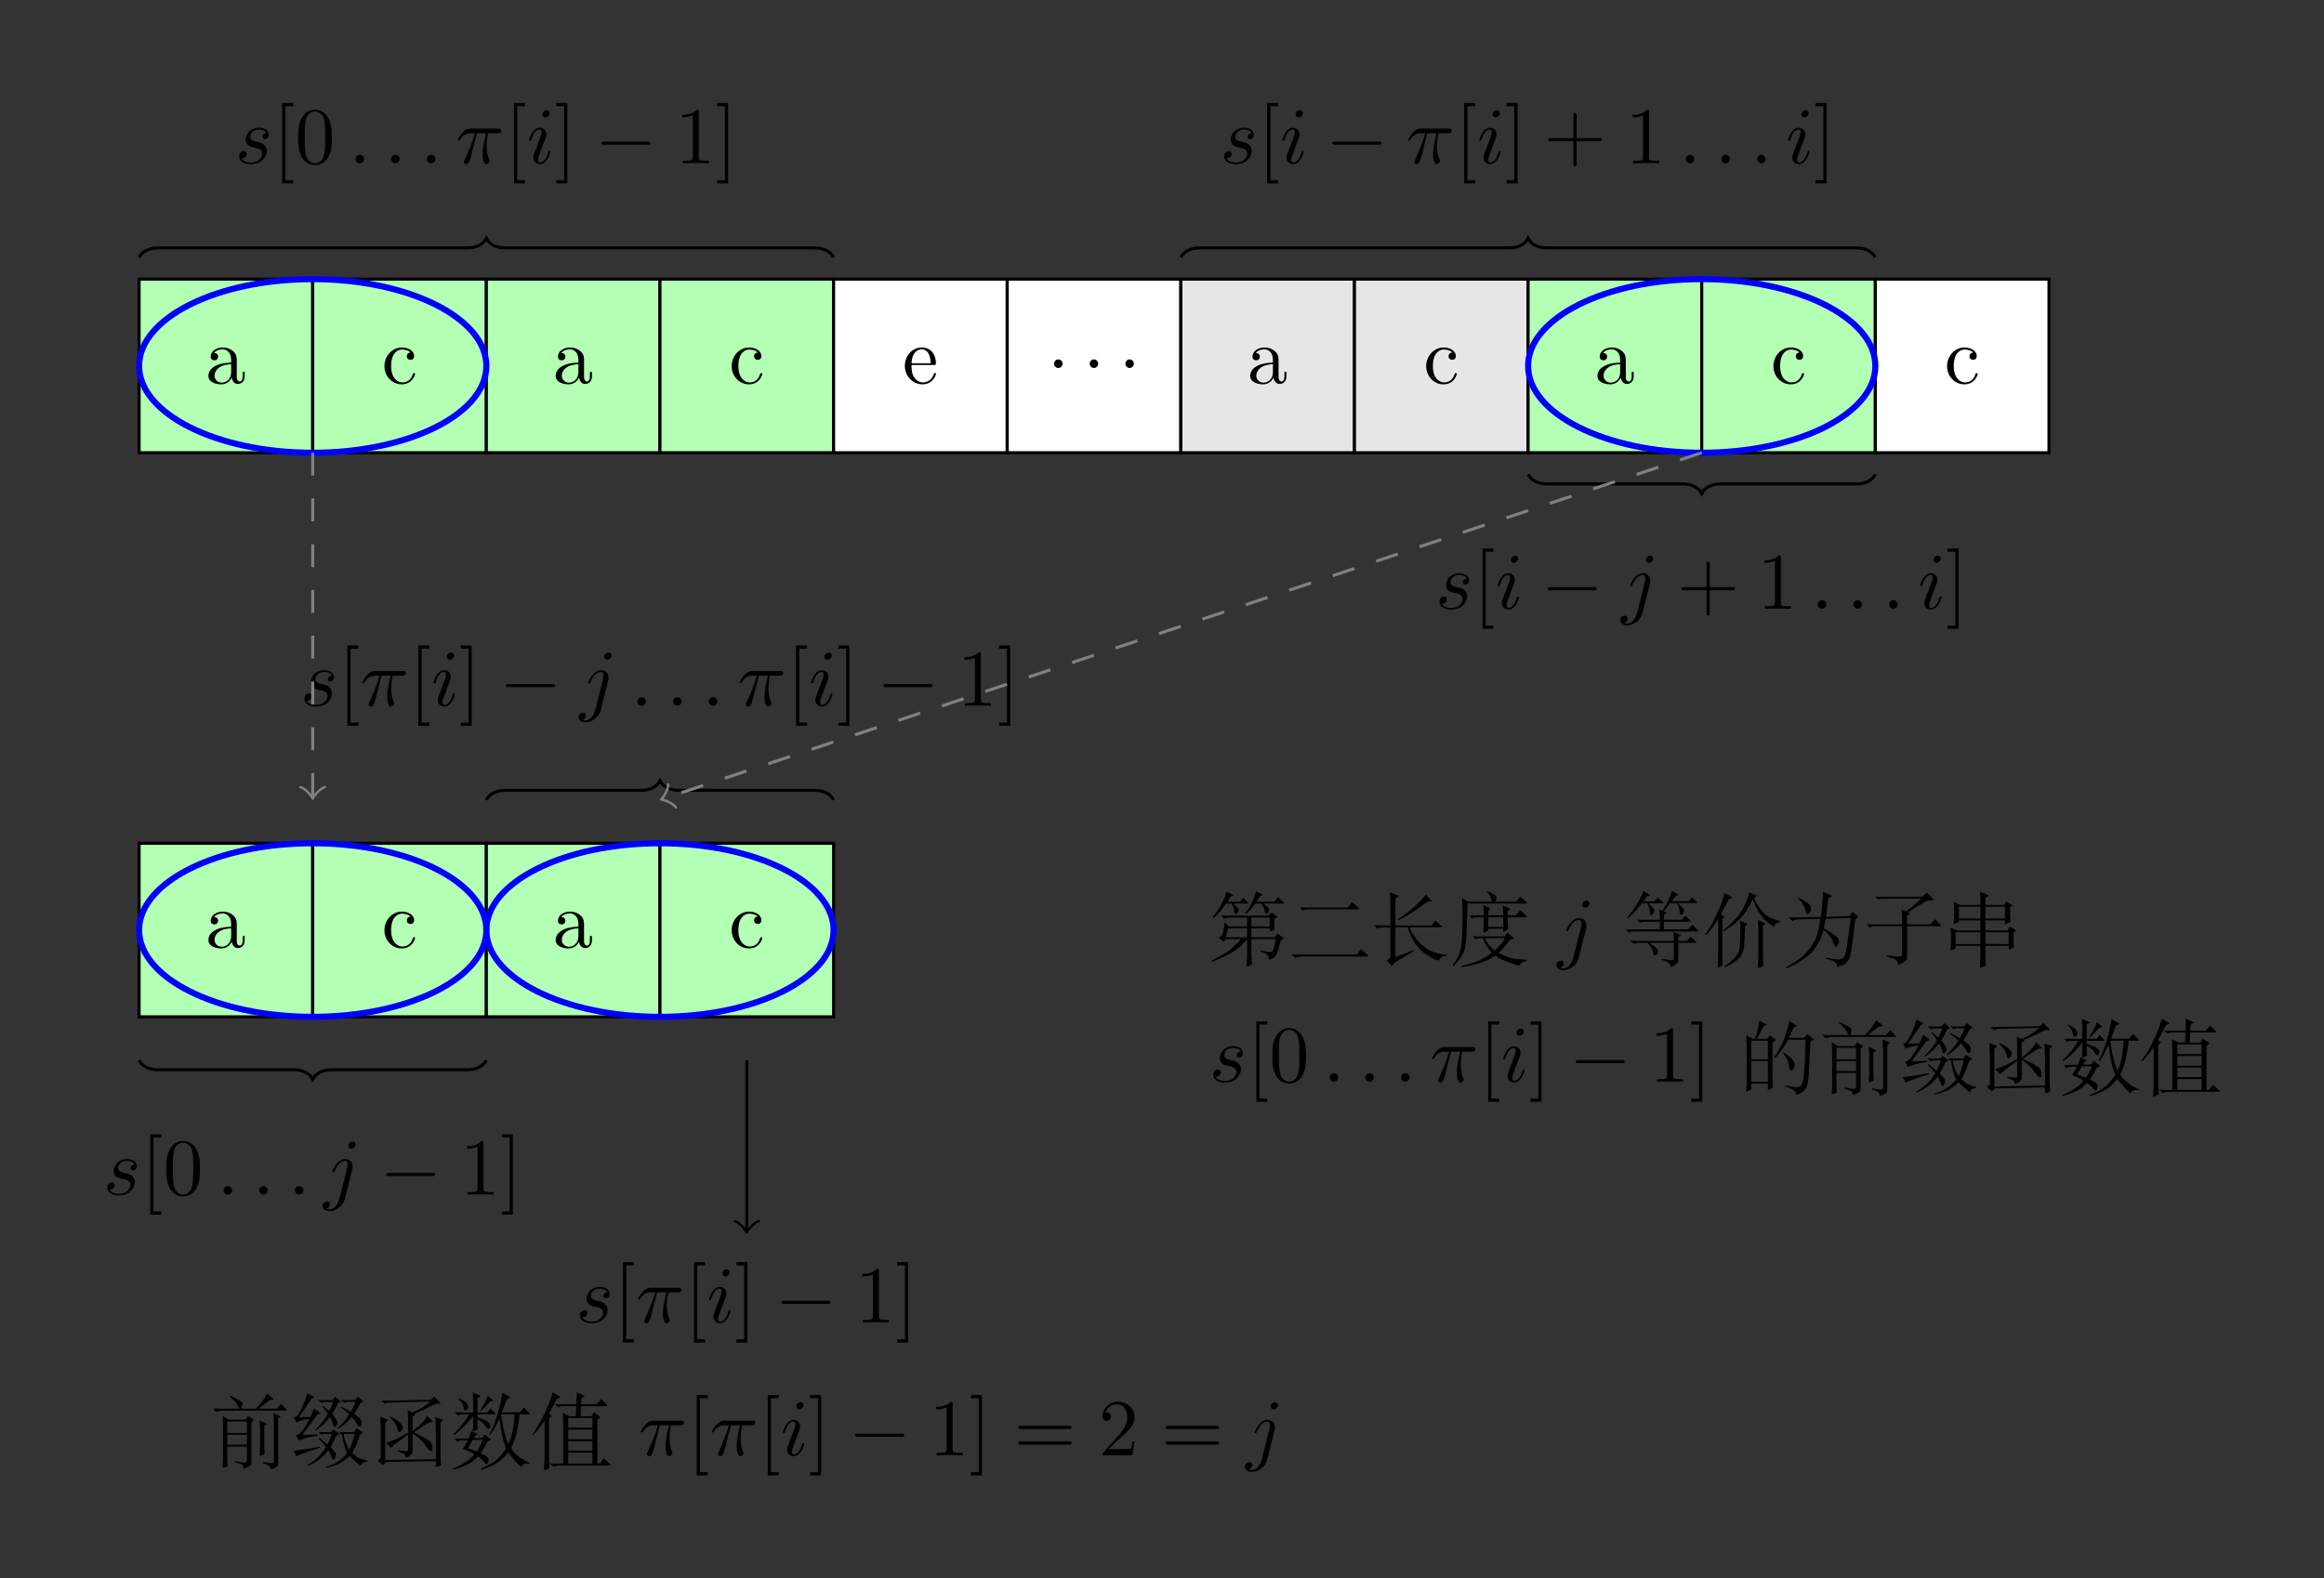 <svg width="303.54" height="206.22" xmlns="http://www.w3.org/2000/svg" xmlns:xlink="http://www.w3.org/1999/xlink">
 <rect width="100%" height="100%" fill="#333333" stroke="none"/>
 <defs>
  <g id="svg_1">
   <g id="glyph-0-0">
    <path d="m5.078,-0.938l0,-0.578l-0.266,0l0,0.578c0,0.609 -0.266,0.672 -0.375,0.672c-0.359,0 -0.391,-0.469 -0.391,-0.516l0,-2.109c0,-0.438 0,-0.844 -0.375,-1.234c-0.422,-0.406 -0.938,-0.578 -1.453,-0.578c-0.859,0 -1.578,0.5 -1.578,1.188c0,0.312 0.203,0.484 0.484,0.484c0.297,0 0.484,-0.203 0.484,-0.469c0,-0.141 -0.062,-0.484 -0.531,-0.484c0.281,-0.375 0.797,-0.484 1.125,-0.484c0.516,0 1.109,0.406 1.109,1.344l0,0.391c-0.531,0.031 -1.266,0.062 -1.922,0.375c-0.797,0.359 -1.047,0.906 -1.047,1.359c0,0.859 1.016,1.109 1.672,1.109c0.688,0 1.172,-0.406 1.375,-0.906c0.047,0.422 0.328,0.859 0.812,0.859c0.234,0 0.875,-0.141 0.875,-1zm-1.766,-0.531c0,1 -0.75,1.359 -1.219,1.359c-0.516,0 -0.953,-0.375 -0.953,-0.906c0,-0.562 0.438,-1.438 2.172,-1.5l0,1.047zm0,0" id="svg_2"/>
   </g>
   <g id="glyph-0-1">
    <path d="m4.359,-1.25c0,-0.109 -0.109,-0.109 -0.141,-0.109c-0.094,0 -0.109,0.047 -0.141,0.109c-0.297,0.984 -0.984,1.109 -1.375,1.109c-0.547,0 -1.469,-0.453 -1.469,-2.141c0,-1.719 0.859,-2.156 1.406,-2.156c0.094,0 0.766,0 1.125,0.391c-0.422,0.031 -0.484,0.344 -0.484,0.484c0,0.266 0.188,0.469 0.484,0.469c0.266,0 0.469,-0.172 0.469,-0.484c0,-0.719 -0.797,-1.125 -1.594,-1.125c-1.312,0 -2.281,1.141 -2.281,2.438c0,1.344 1.031,2.375 2.25,2.375c1.406,0 1.75,-1.25 1.75,-1.359zm0,0" id="svg_3"/>
   </g>
   <g id="glyph-0-2">
    <path d="m4.359,-1.25c0,-0.109 -0.078,-0.125 -0.141,-0.125c-0.094,0 -0.109,0.062 -0.141,0.141c-0.359,1.094 -1.312,1.094 -1.406,1.094c-0.531,0 -0.953,-0.328 -1.188,-0.703c-0.312,-0.516 -0.312,-1.203 -0.312,-1.578l2.922,0c0.234,0 0.266,0 0.266,-0.219c0,-1.047 -0.562,-2.062 -1.875,-2.062c-1.219,0 -2.188,1.078 -2.188,2.391c0,1.406 1.094,2.422 2.312,2.422c1.281,0 1.75,-1.156 1.75,-1.359zm-0.688,-1.391l-2.5,0c0.062,-1.562 0.953,-1.828 1.312,-1.828c1.078,0 1.188,1.406 1.188,1.828zm0,0" id="svg_4"/>
   </g>
   <g id="glyph-1-0">
    <path d="m2.016,-2.625c0,-0.297 -0.25,-0.562 -0.562,-0.562c-0.297,0 -0.547,0.266 -0.547,0.562c0,0.297 0.25,0.562 0.547,0.562c0.312,0 0.562,-0.266 0.562,-0.562zm0,0" id="svg_5"/>
   </g>
   <g id="glyph-1-1">
    <path d="m6.922,-2.422c0.172,0 0.359,0 0.359,-0.203c0,-0.203 -0.188,-0.203 -0.359,-0.203l-5.688,0c-0.172,0 -0.359,0 -0.359,0.203c0,0.203 0.188,0.203 0.359,0.203l5.688,0zm0,0" id="svg_6"/>
   </g>
   <g id="glyph-2-0">
    <path d="m4.109,-3.922c-0.297,0 -0.516,0.234 -0.516,0.469c0,0.141 0.109,0.297 0.328,0.297c0.234,0 0.484,-0.172 0.484,-0.578c0,-0.469 -0.453,-0.906 -1.25,-0.906c-1.375,0 -1.766,1.078 -1.766,1.531c0,0.828 0.766,0.984 1.078,1.047c0.547,0.094 1.094,0.219 1.094,0.797c0,0.266 -0.25,1.156 -1.5,1.156c-0.156,0 -0.953,0 -1.203,-0.562c0.406,0.047 0.656,-0.266 0.656,-0.562c0,-0.234 -0.156,-0.359 -0.375,-0.359c-0.281,0 -0.594,0.219 -0.594,0.688c0,0.609 0.594,1.016 1.5,1.016c1.703,0 2.109,-1.266 2.109,-1.734c0,-0.375 -0.203,-0.641 -0.328,-0.766c-0.281,-0.297 -0.578,-0.344 -1.047,-0.438c-0.375,-0.094 -0.797,-0.172 -0.797,-0.641c0,-0.297 0.25,-0.938 1.172,-0.938c0.266,0 0.797,0.062 0.953,0.484zm0,0" id="svg_7"/>
   </g>
   <g id="glyph-2-1">
    <path d="m2.016,-0.562c0,-0.297 -0.25,-0.547 -0.562,-0.547c-0.297,0 -0.547,0.25 -0.547,0.547c0,0.312 0.25,0.562 0.547,0.562c0.312,0 0.562,-0.25 0.562,-0.562zm0,0" id="svg_8"/>
   </g>
   <g id="glyph-2-2">
    <path d="m2.781,-3.922l1.188,0c-0.344,1.562 -0.438,2.016 -0.438,2.719c0,0.156 0,0.438 0.078,0.797c0.109,0.453 0.219,0.516 0.375,0.516c0.219,0 0.438,-0.188 0.438,-0.391c0,-0.062 0,-0.094 -0.062,-0.234c-0.312,-0.75 -0.312,-1.438 -0.312,-1.734c0,-0.547 0.078,-1.125 0.188,-1.672l1.203,0c0.141,0 0.516,0 0.516,-0.359c0,-0.25 -0.219,-0.25 -0.422,-0.25l-3.516,0c-0.234,0 -0.625,0 -1.094,0.5c-0.359,0.406 -0.641,0.891 -0.641,0.938c0,0.016 0,0.109 0.125,0.109c0.094,0 0.109,-0.047 0.172,-0.125c0.516,-0.812 1.125,-0.812 1.328,-0.812l0.609,0c-0.344,1.281 -0.906,2.547 -1.344,3.5c-0.094,0.156 -0.094,0.188 -0.094,0.25c0,0.203 0.172,0.281 0.312,0.281c0.312,0 0.391,-0.281 0.516,-0.672c0.156,-0.484 0.156,-0.516 0.281,-1.031l0.594,-2.328zm0,0" id="svg_9"/>
   </g>
   <g id="glyph-2-3">
    <path d="m2.984,-6.562c0,-0.203 -0.156,-0.375 -0.391,-0.375c-0.281,0 -0.562,0.266 -0.562,0.547c0,0.203 0.141,0.391 0.391,0.391c0.25,0 0.562,-0.25 0.562,-0.562zm-0.797,3.953c0.125,-0.312 0.125,-0.328 0.234,-0.609c0.078,-0.219 0.125,-0.359 0.125,-0.562c0,-0.469 -0.328,-0.859 -0.859,-0.859c-0.984,0 -1.391,1.516 -1.391,1.609c0,0.109 0.109,0.109 0.141,0.109c0.094,0 0.109,-0.016 0.156,-0.188c0.281,-0.984 0.703,-1.297 1.062,-1.297c0.094,0 0.266,0 0.266,0.328c0,0.219 -0.078,0.438 -0.109,0.547c-0.094,0.281 -0.562,1.5 -0.734,1.953c-0.109,0.266 -0.234,0.609 -0.234,0.828c0,0.5 0.359,0.859 0.859,0.859c0.984,0 1.375,-1.516 1.375,-1.609c0,-0.109 -0.094,-0.109 -0.125,-0.109c-0.109,0 -0.109,0.031 -0.156,0.188c-0.188,0.672 -0.547,1.312 -1.078,1.312c-0.172,0 -0.25,-0.109 -0.25,-0.359c0,-0.25 0.062,-0.406 0.312,-1.047l0.406,-1.094zm0,0" id="svg_10"/>
   </g>
   <g id="glyph-2-4">
    <path d="m4.172,-6.562c0,-0.203 -0.156,-0.375 -0.406,-0.375c-0.234,0 -0.547,0.234 -0.547,0.547c0,0.219 0.141,0.391 0.375,0.391c0.297,0 0.578,-0.281 0.578,-0.562zm-2.109,7.094c-0.203,0.797 -0.703,1.391 -1.297,1.391c-0.062,0 -0.219,0 -0.406,-0.094c0.312,-0.078 0.469,-0.344 0.469,-0.562c0,-0.156 -0.109,-0.359 -0.391,-0.359c-0.266,0 -0.578,0.219 -0.578,0.594c0,0.422 0.422,0.656 0.922,0.656c0.734,0 1.719,-0.562 1.984,-1.594l0.969,-3.844c0.047,-0.219 0.047,-0.359 0.047,-0.391c0,-0.609 -0.438,-0.969 -0.969,-0.969c-1.062,0 -1.672,1.516 -1.672,1.609c0,0.109 0.109,0.109 0.125,0.109c0.094,0 0.109,0 0.188,-0.203c0.266,-0.641 0.75,-1.281 1.328,-1.281c0.141,0 0.344,0.031 0.344,0.484c0,0.234 -0.031,0.359 -0.078,0.531l-0.984,3.922zm0,0" id="svg_11"/>
   </g>
   <g id="glyph-3-0">
    <path d="m2.672,2.625l0,-0.422l-1.016,0l0,-9.656l1.016,0l0,-0.422l-1.438,0l0,10.5l1.438,0zm0,0" id="svg_12"/>
   </g>
   <g id="glyph-3-1">
    <path d="m4.828,-3.359c0,-0.844 -0.047,-1.688 -0.422,-2.453c-0.484,-1.016 -1.344,-1.188 -1.781,-1.188c-0.625,0 -1.391,0.281 -1.828,1.25c-0.328,0.734 -0.391,1.547 -0.391,2.391c0,0.781 0.047,1.734 0.469,2.531c0.453,0.844 1.219,1.063 1.734,1.063c0.578,0 1.375,-0.219 1.828,-1.219c0.344,-0.734 0.391,-1.547 0.391,-2.375zm-2.219,3.359c-0.406,0 -1.031,-0.266 -1.219,-1.266c-0.109,-0.641 -0.109,-1.594 -0.109,-2.219c0,-0.672 0,-1.359 0.078,-1.938c0.203,-1.25 1,-1.344 1.25,-1.344c0.359,0 1.047,0.188 1.25,1.234c0.094,0.578 0.094,1.391 0.094,2.047c0,0.781 0,1.5 -0.109,2.172c-0.156,1 -0.75,1.312 -1.234,1.312zm0,0" id="svg_13"/>
   </g>
   <g id="glyph-3-2">
    <path d="m1.672,-7.875l-1.438,0l0,0.422l1.016,0l0,9.656l-1.016,0l0,0.422l1.438,0l0,-10.5zm0,0" id="svg_14"/>
   </g>
   <g id="glyph-3-3">
    <path d="m3.094,-6.719c0,-0.25 0,-0.281 -0.25,-0.281c-0.656,0.672 -1.578,0.672 -1.906,0.672l0,0.328c0.203,0 0.828,0 1.375,-0.266l0,5.438c0,0.375 -0.031,0.5 -0.984,0.5l-0.328,0l0,0.328c0.359,-0.031 1.281,-0.031 1.703,-0.031c0.422,0 1.328,0 1.703,0.031l0,-0.328l-0.344,0c-0.938,0 -0.969,-0.109 -0.969,-0.5l0,-5.891zm0,0" id="svg_15"/>
   </g>
   <g id="glyph-3-4">
    <path d="m4.297,-2.422l2.922,0c0.156,0 0.359,0 0.359,-0.203c0,-0.203 -0.203,-0.203 -0.359,-0.203l-2.922,0l0,-2.953c0,-0.141 0,-0.344 -0.219,-0.344c-0.203,0 -0.203,0.203 -0.203,0.344l0,2.953l-2.938,0c-0.156,0 -0.344,0 -0.344,0.203c0,0.203 0.188,0.203 0.344,0.203l2.938,0l0,2.953c0,0.141 0,0.344 0.203,0.344c0.219,0 0.219,-0.203 0.219,-0.344l0,-2.953zm0,0" id="svg_16"/>
   </g>
   <g id="glyph-3-5">
    <path d="m7.219,-3.438c0.156,0 0.359,0 0.359,-0.203c0,-0.219 -0.203,-0.219 -0.359,-0.219l-6.281,0c-0.156,0 -0.344,0 -0.344,0.219c0,0.203 0.188,0.203 0.344,0.203l6.281,0zm0,2.047c0.156,0 0.359,0 0.359,-0.219c0,-0.203 -0.203,-0.203 -0.359,-0.203l-6.281,0c-0.156,0 -0.344,0 -0.344,0.203c0,0.219 0.188,0.219 0.344,0.219l6.281,0zm0,0" id="svg_17"/>
   </g>
   <g id="glyph-3-6">
    <path d="m1.328,-0.812l1.125,-1.078c1.625,-1.453 2.266,-2.016 2.266,-3.062c0,-1.203 -0.953,-2.047 -2.234,-2.047c-1.188,0 -1.953,0.969 -1.953,1.906c0,0.594 0.516,0.594 0.547,0.594c0.188,0 0.547,-0.125 0.547,-0.562c0,-0.266 -0.188,-0.547 -0.547,-0.547c-0.094,0 -0.109,0 -0.141,0.016c0.234,-0.688 0.812,-1.078 1.422,-1.078c0.953,0 1.406,0.859 1.406,1.719c0,0.844 -0.531,1.672 -1.109,2.312l-2.016,2.25c-0.109,0.125 -0.109,0.141 -0.109,0.391l3.891,0l0.297,-1.828l-0.266,0c-0.047,0.312 -0.125,0.781 -0.234,0.938c-0.078,0.078 -0.766,0.078 -1,0.078l-1.891,0zm0,0" id="svg_18"/>
   </g>
   <g id="glyph-4-0">
    <path d="m0.438,-6.125l0.391,0.453c0.312,-0.109 0.719,-0.172 1.188,-0.172l7.828,0c0.125,0 0.188,-0.016 0.188,-0.047c0.016,-0.031 -0.016,-0.078 -0.078,-0.141l-0.641,-0.703l-0.578,0.641l-2.344,0c0.156,-0.125 0.359,-0.297 0.609,-0.469c0.234,-0.172 0.5,-0.406 0.828,-0.656l0.359,-0.031c0.078,0 0.125,-0.016 0.125,-0.062c0.031,-0.016 0,-0.062 -0.062,-0.125l-0.797,-0.609c-0.141,0.281 -0.297,0.547 -0.453,0.781c-0.172,0.25 -0.5,0.641 -1,1.172l-1.922,0l0.125,-0.344c0.047,-0.109 0.078,-0.203 0.062,-0.266c-0.016,-0.078 -0.031,-0.156 -0.062,-0.234c-0.047,-0.062 -0.188,-0.172 -0.469,-0.328c-0.25,-0.141 -0.609,-0.328 -1.078,-0.531l-0.062,0.094c0.25,0.234 0.438,0.406 0.578,0.547c0.125,0.125 0.234,0.297 0.359,0.453c0.109,0.172 0.234,0.375 0.344,0.609l-2.672,0l-0.766,-0.031zm1.234,0.969l0.047,1.203l0,4.547l-0.047,1.016c0.234,-0.016 0.453,-0.078 0.656,-0.172l-0.047,-0.844l0,-1.734l2.562,0l0,1.766c0,0.125 -0.031,0.219 -0.125,0.281c-0.062,0.078 -0.547,0.031 -1.406,-0.156l-0.031,0.156l0.375,0.109c0.344,0.094 0.547,0.188 0.625,0.266c0.062,0.078 0.094,0.141 0.109,0.234c0,0.062 -0.016,0.141 -0.031,0.234c0.422,-0.141 0.719,-0.234 0.875,-0.344c0.125,-0.078 0.203,-0.266 0.203,-0.531l0,-5.172l0.156,-0.156c0.109,-0.094 0.156,-0.156 0.156,-0.188c-0.016,-0.031 -0.062,-0.078 -0.156,-0.125l-0.594,-0.359l-0.344,0.469l-2.203,0l-0.781,-0.5zm0.609,2.234l0,-1.5l2.562,0l0,1.5l-2.562,0zm0,1.531l0,-1.297l2.562,0l0,1.297l-2.562,0zm4.828,-2.438l0.188,-0.094c0.109,-0.062 0.156,-0.094 0.156,-0.125c0,-0.031 -0.047,-0.078 -0.125,-0.125l-0.828,-0.391l0.062,1.094l0,2.453l-0.062,1.094c0.281,-0.078 0.5,-0.156 0.656,-0.25l-0.047,-0.766l0,-2.891zm-0.203,4.859c0.344,0.094 0.562,0.172 0.672,0.234c0.125,0.062 0.203,0.141 0.25,0.219c0.062,0.078 0.094,0.203 0.141,0.359c0.312,-0.078 0.516,-0.156 0.625,-0.234c0.125,-0.062 0.203,-0.141 0.25,-0.219c0.062,-0.109 0.078,-0.219 0.078,-0.375l0,-5.828l0.234,-0.141c0.047,-0.031 0.078,-0.062 0.094,-0.094c0.016,-0.016 -0.047,-0.047 -0.141,-0.094l-0.812,-0.391l0.078,1.672l0,4.547c0,0.141 -0.016,0.234 -0.047,0.281c-0.031,0.031 -0.094,0.062 -0.156,0.062c-0.094,0.016 -0.5,-0.031 -1.234,-0.156l-0.031,0.156zm0,0" id="svg_19"/>
   </g>
   <g id="glyph-4-1">
    <path d="m0.438,-0.609l0.375,0.719c0.422,-0.188 1.047,-0.438 1.844,-0.703l0.75,-0.234c0.094,-0.031 0.266,-0.094 0.469,-0.172l-0.016,-0.125c-1.828,0.344 -2.953,0.5 -3.422,0.516zm1.781,-7.5c-0.156,0.578 -0.281,0.969 -0.375,1.172c-0.094,0.234 -0.234,0.531 -0.422,0.922c-0.188,0.391 -0.344,0.641 -0.438,0.766c-0.094,0.109 -0.172,0.188 -0.234,0.203c-0.062,0.031 -0.156,0.062 -0.266,0.062l0.328,0.656c0.406,-0.156 0.703,-0.25 0.938,-0.297c0.219,-0.031 0.469,-0.078 0.75,-0.125c-0.141,0.281 -0.312,0.578 -0.5,0.891c-0.188,0.297 -0.344,0.547 -0.453,0.703c-0.125,0.156 -0.234,0.281 -0.344,0.359c-0.125,0.062 -0.281,0.125 -0.469,0.172l0.375,0.703c0.266,-0.125 0.547,-0.234 0.828,-0.312c0.281,-0.094 0.859,-0.203 1.688,-0.344l0,-0.156c-0.406,0.031 -1.078,0.047 -2.047,0.062c0.422,-0.531 1.078,-1.406 1.969,-2.641l0.328,-0.078c0.031,-0.016 0.047,-0.031 0.062,-0.062c0.016,-0.031 -0.047,-0.078 -0.156,-0.172l-0.672,-0.516l-0.281,0.688c-0.016,0.031 -0.094,0.188 -0.219,0.453l-1.484,0.016l0.422,-0.562c0.156,-0.203 0.547,-0.812 1.219,-1.828l0.281,-0.156c0.062,-0.031 0.094,-0.062 0.094,-0.078c0,0 -0.031,-0.031 -0.094,-0.062l-0.828,-0.438zm0.031,9.406l0.078,0.109c0.562,-0.266 0.969,-0.5 1.25,-0.703c0.281,-0.203 0.516,-0.391 0.703,-0.562c0.203,-0.188 0.438,-0.438 0.703,-0.797c0.188,0.281 0.312,0.547 0.375,0.75c0.078,0.203 0.125,0.344 0.156,0.391c0.031,0.062 0.062,0.078 0.109,0.078c0.047,0.016 0.094,-0.016 0.172,-0.094c0.062,-0.062 0.109,-0.156 0.125,-0.266c0.016,-0.125 0.031,-0.188 0.047,-0.234c0,-0.172 -0.078,-0.375 -0.234,-0.531c-0.156,-0.188 -0.312,-0.344 -0.469,-0.516c0.188,-0.312 0.328,-0.578 0.422,-0.766c0.094,-0.203 0.219,-0.438 0.328,-0.703l0.25,-0.141c0.094,-0.047 0.141,-0.078 0.141,-0.109c0.016,0 -0.047,-0.047 -0.141,-0.125l-0.641,-0.453l-0.266,0.344l-1.312,0l-0.375,-0.031l0.375,0.391c0.156,-0.062 0.281,-0.094 0.344,-0.109c0.062,-0.016 0.141,-0.016 0.25,-0.016l0.781,0c-0.125,0.391 -0.219,0.672 -0.297,0.828c-0.062,0.172 -0.156,0.359 -0.25,0.531l-1.062,-0.844l-0.094,0.125c0.203,0.188 0.359,0.344 0.484,0.484c0.125,0.141 0.281,0.344 0.484,0.594c-0.312,0.453 -0.547,0.766 -0.719,0.969c-0.172,0.188 -0.344,0.375 -0.547,0.563c-0.203,0.172 -0.594,0.453 -1.172,0.844zm0.984,-4.594l0.078,0.094c0.406,-0.297 0.734,-0.594 1.016,-0.844c0.281,-0.266 0.562,-0.562 0.859,-0.922l0.172,0.297c0.047,0.062 0.094,0.172 0.141,0.344c0.047,0.156 0.094,0.297 0.125,0.422c0.031,0.109 0.062,0.172 0.094,0.188c0.031,0.016 0.062,0.016 0.094,0.016c0.047,0.016 0.094,-0.031 0.156,-0.094c0.062,-0.078 0.109,-0.156 0.141,-0.219c0.031,-0.062 0.047,-0.125 0.062,-0.188c0.016,-0.109 -0.031,-0.234 -0.125,-0.391c-0.094,-0.156 -0.172,-0.297 -0.25,-0.406c-0.062,-0.109 -0.172,-0.25 -0.328,-0.406l0.438,-0.75c0.031,-0.062 0.156,-0.297 0.359,-0.703l0.219,-0.109c0.062,0 0.078,-0.031 0.094,-0.047c0,-0.031 -0.031,-0.078 -0.109,-0.141l-0.594,-0.5l-0.375,0.438l-1.844,0l0.469,0.406c0.125,-0.078 0.219,-0.125 0.281,-0.141c0.047,0 0.125,-0.016 0.203,-0.016c0,0 0.984,0.016 0.984,0.016l-0.062,0.188c-0.047,0.188 -0.203,0.516 -0.422,0.984c-0.344,-0.281 -0.641,-0.516 -0.891,-0.703l-0.062,0.078c0.312,0.375 0.562,0.688 0.75,0.984c-0.172,0.312 -0.344,0.609 -0.562,0.875c-0.188,0.266 -0.562,0.688 -1.109,1.25zm1.406,4.828l0.062,0.141c0.672,-0.188 1.203,-0.359 1.609,-0.547c0.391,-0.188 0.875,-0.531 1.438,-1.031l0.594,0.562c0.094,0.109 0.375,0.344 0.859,0.703l0.109,-0.188c0.016,-0.047 0.078,-0.094 0.172,-0.172c0.109,-0.078 0.203,-0.125 0.281,-0.141c0.078,-0.016 0.172,-0.031 0.297,-0.047l0,-0.094c-0.672,-0.188 -1.141,-0.359 -1.359,-0.531c-0.219,-0.156 -0.422,-0.328 -0.594,-0.516l0.328,-0.641c0.094,-0.172 0.203,-0.438 0.344,-0.781l0.266,-0.734c0.016,-0.062 0.047,-0.125 0.094,-0.234l0.266,-0.172l0.062,-0.078c0,0 -0.031,-0.031 -0.094,-0.078l-0.688,-0.484l-0.328,0.5l-1.484,0l-0.484,-0.031l0.203,0.297l0.141,-0.031l0.062,0.375c0.016,0.188 0.078,0.453 0.172,0.828c0.094,0.359 0.188,0.625 0.234,0.797c0.062,0.172 0.141,0.344 0.203,0.531l-0.219,0.266c-0.062,0.078 -0.188,0.203 -0.406,0.375c-0.203,0.188 -0.438,0.359 -0.719,0.547c-0.25,0.188 -0.734,0.391 -1.422,0.609zm2.344,-4.328l1.406,0l-0.031,0.219c-0.016,0.094 -0.062,0.297 -0.172,0.641c-0.094,0.328 -0.172,0.562 -0.219,0.672c-0.047,0.125 -0.125,0.297 -0.234,0.516l-0.156,-0.25c-0.047,-0.047 -0.109,-0.172 -0.188,-0.359c-0.078,-0.172 -0.141,-0.375 -0.219,-0.594c-0.078,-0.203 -0.109,-0.375 -0.141,-0.5c-0.016,-0.109 -0.031,-0.219 -0.047,-0.344zm-0.828,-0.734l0.078,0.094l0.172,-0.125l0.375,-0.234c0.438,-0.328 0.859,-0.734 1.266,-1.219c0.297,0.359 0.484,0.625 0.609,0.812c0.109,0.219 0.203,0.344 0.266,0.391c0.094,0.094 0.156,0.109 0.234,0.062c0.062,-0.047 0.109,-0.141 0.141,-0.266c0.031,-0.109 0.047,-0.219 0.047,-0.312c-0.016,-0.109 -0.047,-0.203 -0.125,-0.312c-0.078,-0.125 -0.172,-0.219 -0.266,-0.312c-0.109,-0.094 -0.297,-0.25 -0.578,-0.469c0.328,-0.531 0.594,-0.984 0.766,-1.359l0.25,-0.156c0.078,-0.047 0.125,-0.094 0.125,-0.125c0.016,-0.031 -0.031,-0.062 -0.094,-0.125l-0.609,-0.469l-0.344,0.438l-1.375,0l-0.438,-0.031l0.438,0.406l0.156,-0.094c0.047,-0.031 0.172,-0.047 0.359,-0.047l0.922,0l-0.25,0.609c-0.031,0.078 -0.156,0.312 -0.359,0.688c-0.422,-0.25 -0.859,-0.469 -1.266,-0.672l-0.062,0.109c0.469,0.328 0.844,0.625 1.125,0.875c-0.203,0.328 -0.406,0.594 -0.594,0.844c-0.188,0.234 -0.516,0.578 -0.969,1zm0,0" id="svg_20"/>
   </g>
   <g id="glyph-4-2">
    <path d="m1.25,-5.047l0.078,1.438l0,3.953l-0.391,0.359l0.672,0.562l0.391,-0.391l6.516,-0.125l0,0.797c0.266,-0.062 0.422,-0.109 0.469,-0.141c0.062,-0.031 0.125,-0.078 0.203,-0.141l-0.062,-1.547l0,-4l0.297,-0.25c0.047,-0.031 0.062,-0.062 0.062,-0.094c0,0 -0.062,-0.031 -0.219,-0.094l-0.812,-0.266l0.062,1.547l0,3.938l-6.609,0.125l0,-4.906l0.25,-0.219c0.062,-0.062 0.109,-0.094 0.109,-0.125c-0.016,-0.016 -0.062,-0.047 -0.156,-0.094l-0.859,-0.328zm7.047,-2.625l-0.422,0.422l-6.484,0.125l0.453,0.391l0.219,-0.094c0.125,-0.047 0.375,-0.078 0.781,-0.078l4.953,-0.125c-0.422,0.359 -0.797,0.625 -1.141,0.844c-0.328,0.188 -0.719,0.406 -1.203,0.609l-0.609,-0.328l0.047,1.219l0,1.734c-0.781,0.438 -1.328,0.703 -1.609,0.859c-0.312,0.125 -0.734,0.281 -1.266,0.469l0.656,0.656l0.469,-0.453c0.094,-0.062 0.328,-0.266 0.75,-0.547c0.406,-0.312 0.734,-0.562 1,-0.766l0,1.969c0,0.078 -0.016,0.141 -0.062,0.172c-0.031,0.031 -0.094,0.062 -0.188,0.062c-0.094,0 -0.453,-0.047 -1.078,-0.125l-0.047,0.094c0.438,0.188 0.688,0.297 0.797,0.359c0.094,0.031 0.156,0.125 0.188,0.219c0.031,0.094 0.062,0.188 0.094,0.281c0.266,-0.078 0.469,-0.172 0.594,-0.281c0.141,-0.125 0.203,-0.219 0.25,-0.281c0.016,-0.094 0.047,-0.312 0.047,-0.672l0,-1.906l0.672,0.469c0.141,0.109 0.328,0.281 0.547,0.531c0.234,0.266 0.453,0.531 0.656,0.828c0.203,0.297 0.344,0.453 0.438,0.453c0.156,0.016 0.234,-0.062 0.25,-0.234c0,-0.188 0.016,-0.328 0,-0.438c0,-0.109 -0.062,-0.25 -0.172,-0.453c-0.125,-0.172 -0.469,-0.406 -1.062,-0.719l-0.734,-0.375c-0.109,-0.047 -0.25,-0.109 -0.453,-0.219l0.359,-0.219l1.25,-0.828c0.078,-0.047 0.203,-0.125 0.375,-0.234l0.375,-0.062c0.094,-0.016 0.141,-0.031 0.141,-0.047c0.016,-0.016 -0.016,-0.062 -0.078,-0.109l-0.688,-0.672l-0.156,0.281c-0.109,0.203 -0.312,0.438 -0.594,0.734c-0.281,0.297 -0.656,0.641 -1.125,1.031l0,-1.969l0.297,-0.156c0.047,-0.031 0.078,-0.047 0.062,-0.078l-0.062,-0.062l-0.062,-0.047c0.406,-0.156 0.891,-0.375 1.469,-0.656c0.547,-0.266 1.016,-0.484 1.359,-0.641l0.469,0c0.047,0 0.094,-0.016 0.094,-0.031c0.031,-0.016 0,-0.062 -0.047,-0.125l-0.766,-0.781zm-5.766,2.703c0.312,0.328 0.531,0.578 0.656,0.75c0.125,0.172 0.219,0.375 0.281,0.625c0.062,0.25 0.125,0.406 0.156,0.469c0.031,0.047 0.078,0.078 0.125,0.094c0.094,0.016 0.203,-0.078 0.359,-0.312c0.141,-0.203 0.125,-0.422 -0.031,-0.641c-0.156,-0.219 -0.375,-0.422 -0.656,-0.609c-0.281,-0.172 -0.547,-0.344 -0.812,-0.484l-0.078,0.109zm0,0" id="svg_21"/>
   </g>
   <g id="glyph-4-3">
    <path d="m0.266,1.75l0.062,0.141c0.703,-0.219 1.25,-0.422 1.641,-0.594c0.391,-0.188 0.703,-0.375 0.938,-0.578c0.25,-0.188 0.453,-0.391 0.641,-0.578l0.516,0.453c0.062,0.062 0.172,0.203 0.359,0.406c0.109,0.125 0.188,0.188 0.234,0.172c0.047,0 0.094,-0.062 0.156,-0.188c0.062,-0.109 0.094,-0.234 0.094,-0.328c0,-0.125 -0.031,-0.25 -0.094,-0.344c-0.062,-0.109 -0.188,-0.203 -0.359,-0.297c-0.172,-0.094 -0.375,-0.188 -0.562,-0.297l0.281,-0.438c0.109,-0.156 0.297,-0.5 0.578,-1.062l0.281,-0.141c0.109,-0.047 0.156,-0.078 0.156,-0.109c0.016,-0.031 -0.047,-0.094 -0.156,-0.188l-0.625,-0.516l-0.344,0.469l-1.094,0.031l0.219,-0.359l0.172,-0.094c0.047,-0.016 0.062,-0.047 0.078,-0.062c0,-0.016 0,-0.047 -0.016,-0.047l-0.781,-0.375l-0.172,0.531c-0.016,0.062 -0.062,0.188 -0.156,0.438l-1.844,0.016l0.344,0.422l0.156,-0.094c0.078,-0.047 0.234,-0.078 0.516,-0.094l0.703,-0.016l-0.266,0.531c-0.047,0.078 -0.172,0.266 -0.375,0.594c0.672,0.266 1.047,0.422 1.156,0.5c0.125,0.078 0.219,0.141 0.344,0.219l-0.375,0.406c-0.141,0.172 -0.391,0.375 -0.734,0.594c-0.344,0.219 -0.609,0.391 -0.828,0.484c-0.203,0.109 -0.484,0.234 -0.844,0.391zm1.953,-2.672l0.609,-1.078l1.312,-0.031c-0.188,0.484 -0.344,0.812 -0.438,0.984c-0.109,0.172 -0.219,0.359 -0.328,0.531l-1.156,-0.406zm-1.922,-1.875l0.125,0.125l0.656,-0.516c0.141,-0.109 0.391,-0.344 0.75,-0.703c0.344,-0.344 0.703,-0.766 1.062,-1.219l0,1.156l-0.047,0.828c0.312,-0.094 0.531,-0.188 0.672,-0.281l-0.047,-0.578l0,-0.719l0.562,0.359c0.141,0.109 0.281,0.25 0.422,0.469c0.141,0.219 0.25,0.359 0.312,0.406c0.078,0.062 0.156,0.031 0.25,-0.062c0.109,-0.109 0.156,-0.234 0.125,-0.375c-0.031,-0.141 -0.094,-0.266 -0.219,-0.375c-0.109,-0.125 -0.266,-0.219 -0.469,-0.297c-0.188,-0.094 -0.375,-0.156 -0.516,-0.203c-0.141,-0.062 -0.297,-0.109 -0.469,-0.172l0,-0.391l2.172,0c0.094,0 0.141,-0.016 0.156,-0.031c0.016,-0.031 -0.016,-0.078 -0.078,-0.141l-0.547,-0.594l-0.438,0.516l-1.266,0l0,-1.906l0.266,-0.125c0.156,-0.062 0.156,-0.141 0,-0.203l-0.891,-0.359l0.047,1.031l0,1.562l-1.672,0l-0.734,-0.016l0.375,0.391c0.219,-0.078 0.406,-0.125 0.547,-0.125l0.953,0c-0.266,0.438 -0.453,0.766 -0.609,0.969c-0.172,0.203 -0.359,0.453 -0.578,0.703c-0.234,0.266 -0.391,0.453 -0.5,0.547c-0.094,0.094 -0.219,0.203 -0.375,0.328zm0.672,-4.594l0.375,0.422c0.094,0.109 0.172,0.25 0.219,0.406l0.156,0.547c0.047,0.094 0.109,0.141 0.172,0.141c0.047,0.016 0.141,-0.031 0.25,-0.156c0.109,-0.094 0.141,-0.234 0.094,-0.422c-0.047,-0.188 -0.125,-0.328 -0.266,-0.453c-0.125,-0.125 -0.453,-0.312 -0.953,-0.578l-0.047,0.094zm3.844,-0.391l-0.031,0.031c0,0.016 -0.016,0.047 -0.031,0.109c0,0.047 -0.062,0.172 -0.141,0.359c-0.078,0.188 -0.141,0.328 -0.203,0.422l-0.562,0.953c-0.031,0.031 -0.047,0.047 -0.031,0.047l0.016,0.031c0.031,0.016 0.047,0.031 0.062,0.031c0.031,0 0.125,-0.078 0.281,-0.25l0.859,-0.891c0.078,-0.094 0.141,-0.125 0.188,-0.141l0.266,-0.016c0.031,0 0.031,-0.016 0.047,-0.031c0.016,-0.016 -0.016,-0.047 -0.094,-0.109l-0.625,-0.547zm-0.953,9.531l0.047,0.156c0.781,-0.266 1.359,-0.484 1.734,-0.688c0.375,-0.203 0.719,-0.438 1,-0.688c0.297,-0.281 0.578,-0.578 0.828,-0.906c0.297,0.391 0.547,0.734 0.828,1.031c0.25,0.297 0.438,0.5 0.547,0.578c0.094,0.109 0.203,0.203 0.328,0.297l0.188,-0.266c0.031,-0.047 0.125,-0.094 0.281,-0.156c0.172,-0.031 0.375,-0.047 0.625,-0.016l0.016,-0.094c-0.453,-0.219 -0.766,-0.375 -0.953,-0.5c-0.188,-0.125 -0.391,-0.266 -0.594,-0.438c-0.203,-0.156 -0.359,-0.297 -0.484,-0.438c-0.109,-0.141 -0.25,-0.312 -0.406,-0.562l0.297,-0.641c0.062,-0.125 0.141,-0.359 0.25,-0.734c0.109,-0.359 0.203,-0.734 0.266,-1.094c0.078,-0.375 0.188,-1.031 0.328,-1.953l1.25,0c0.031,0 0.062,-0.016 0.078,-0.031c0.016,-0.016 -0.016,-0.062 -0.078,-0.125l-0.703,-0.719l-0.547,0.625l-2.344,0c0.266,-0.688 0.484,-1.266 0.672,-1.734l0.297,-0.125c0.062,-0.031 0.094,-0.062 0.094,-0.094c0,-0.031 -0.031,-0.062 -0.094,-0.109l-0.906,-0.484l-0.188,1c-0.047,0.297 -0.125,0.609 -0.188,0.891c-0.078,0.328 -0.203,0.672 -0.328,1.125c-0.141,0.422 -0.281,0.797 -0.391,1.109c-0.125,0.312 -0.328,0.734 -0.594,1.266l0.125,0.094c0.391,-0.594 0.656,-1.016 0.781,-1.281c0.125,-0.25 0.266,-0.547 0.406,-0.875l0.125,0.906c0.031,0.312 0.094,0.656 0.156,1.062c0.094,0.406 0.172,0.75 0.25,1.016c0.094,0.281 0.203,0.609 0.344,0.969c-0.266,0.375 -0.562,0.734 -0.875,1.078c-0.312,0.359 -0.703,0.672 -1.156,0.922c-0.484,0.25 -0.906,0.453 -1.312,0.625zm4.453,-7.109l-0.125,1.266c-0.031,0.266 -0.078,0.609 -0.172,1.031c-0.094,0.422 -0.156,0.719 -0.219,0.906c-0.062,0.172 -0.156,0.406 -0.297,0.719l-0.25,-0.625c-0.062,-0.203 -0.156,-0.547 -0.281,-1.016c-0.141,-0.469 -0.234,-0.891 -0.266,-1.234c-0.062,-0.344 -0.109,-0.703 -0.141,-1.047l1.75,0zm0,0" id="svg_22"/>
   </g>
   <g id="glyph-4-4">
    <path d="m3.328,-7.375l0.312,-0.141c0.078,-0.047 0.125,-0.078 0.141,-0.094c0.016,0 -0.047,-0.062 -0.172,-0.125l-0.828,-0.5c-0.203,0.719 -0.422,1.375 -0.688,1.953c-0.266,0.594 -0.516,1.141 -0.766,1.625c-0.266,0.469 -0.484,0.859 -0.672,1.125c-0.188,0.297 -0.359,0.562 -0.531,0.828l0.094,0.078c0.344,-0.391 0.625,-0.719 0.812,-0.938c0.188,-0.266 0.422,-0.562 0.688,-0.938l0,4.891l-0.078,1.594c0.359,-0.125 0.609,-0.25 0.75,-0.391l-0.078,-1.156l0,-5.25l0.25,-0.219c0.078,-0.047 0.109,-0.094 0.109,-0.109c0,-0.016 -0.031,-0.031 -0.062,-0.062l-0.328,-0.219c0.453,-0.797 0.797,-1.453 1.047,-1.953zm-0.938,8.438l0.5,0.422c0.25,-0.094 0.516,-0.156 0.812,-0.156l6.5,0c0.078,0 0.125,-0.016 0.125,-0.047c0.031,-0.031 0,-0.094 -0.094,-0.172l-0.781,-0.703l-0.531,0.672l-0.297,0l0,-5.766l0.328,-0.25c0.047,-0.047 0.078,-0.078 0.078,-0.078l-0.062,-0.031l-0.797,-0.594l-0.344,0.531l-1.406,0l0.062,-1.312l3.234,0c0.109,0 0.172,-0.016 0.188,-0.047c0.031,-0.047 -0.031,-0.141 -0.188,-0.281l-0.625,-0.594l-0.562,0.672l-2.031,0l0.047,-0.781l0.25,-0.172c0.109,-0.078 0.172,-0.109 0.172,-0.125c0,0 -0.062,-0.047 -0.188,-0.094l-0.875,-0.391l0,0.734l-0.031,0.828l-2.281,0l-0.547,-0.031l0.453,0.438l0.328,-0.125c0.047,-0.016 0.219,-0.031 0.516,-0.031l1.516,0l-0.047,1.312l-0.812,0l-0.906,-0.438l0.062,1.453l0,5.172l-1.156,0l-0.609,-0.016zm2.422,0.016l0,-1.422l3.156,0l0,1.422l-3.156,0zm0,-1.688l0,-1.234l3.156,0l0,1.234l-3.156,0zm0,-1.484l0,-1.266l3.156,0l0,1.266l-3.156,0zm3.156,-1.516l-3.156,0l0,-1.266l3.156,0l0,1.266zm0,0" id="svg_23"/>
   </g>
   <g id="glyph-4-5">
    <path d="m1.906,-1.531l0.25,-0.375l1.938,0l-0.109,0.188c-0.062,0.109 -0.203,0.266 -0.422,0.453c-0.203,0.203 -0.438,0.422 -0.734,0.672c-0.281,0.234 -0.578,0.453 -0.906,0.625c-0.328,0.172 -0.859,0.469 -1.594,0.875l0.078,0.156c0.922,-0.391 1.688,-0.75 2.297,-1.062c0.609,-0.328 1.094,-0.672 1.469,-1.047c0.359,-0.391 0.625,-0.672 0.781,-0.828l0,2l-0.062,1.547c0.125,-0.016 0.25,-0.047 0.375,-0.094c0.141,-0.062 0.25,-0.141 0.328,-0.234l-0.078,-1.156l0,-2.094l3.172,0l-0.094,0.531l-0.109,0.469c-0.062,0.312 -0.125,0.5 -0.203,0.562c-0.062,0.078 -0.172,0.109 -0.297,0.125c-0.078,0 -0.219,-0.016 -0.469,-0.047c-0.234,-0.031 -0.484,-0.078 -0.781,-0.172l-0.031,0.156c0.312,0.078 0.547,0.172 0.703,0.297c0.172,0.109 0.281,0.219 0.328,0.359c0.031,0.125 0.062,0.25 0.062,0.406c0.484,-0.125 0.781,-0.312 0.922,-0.547c0.125,-0.25 0.234,-0.453 0.266,-0.609c0.047,-0.156 0.094,-0.375 0.172,-0.656c0.062,-0.266 0.125,-0.5 0.172,-0.688l0.328,-0.188c0.062,-0.031 0.094,-0.062 0.109,-0.062c0,-0.016 -0.031,-0.047 -0.094,-0.094l-0.719,-0.562l-0.391,0.484l-3.047,0l0,-1.172l2.391,0l0,0.391c0.125,0 0.25,-0.031 0.375,-0.094c0.109,-0.062 0.188,-0.125 0.25,-0.203l-0.016,-0.438l0,-0.891l0.328,-0.172c0.047,-0.031 0.078,-0.047 0.078,-0.062c0,0 -0.031,-0.031 -0.078,-0.078l-0.672,-0.531l-0.406,0.422l-5.344,0l-0.859,-0.031l0.344,0.422c0.266,-0.094 0.609,-0.141 1.031,-0.141l2.016,0l0,1.156l-2.375,0l-0.562,-0.531l-0.047,0.359c0,0.141 -0.031,0.312 -0.078,0.516c-0.047,0.234 -0.078,0.422 -0.125,0.578c-0.047,0.156 -0.109,0.281 -0.219,0.359l-0.281,0.234l0.641,0.516zm0.266,-0.609l0.297,-1.172l2.484,0l0,1.172l-2.781,0zm3.344,-1.422l0,-1.156l2.391,0l0,1.156l-2.391,0zm-3.266,-4.562l-0.062,0.281c0,0.094 -0.078,0.281 -0.219,0.594c-0.125,0.297 -0.219,0.516 -0.281,0.609c-0.047,0.109 -0.172,0.312 -0.344,0.609c-0.172,0.281 -0.312,0.516 -0.453,0.703c-0.141,0.172 -0.281,0.359 -0.453,0.578l0.125,0.125c0.531,-0.516 0.844,-0.844 0.953,-0.984c0.125,-0.141 0.234,-0.312 0.375,-0.5c0.141,-0.188 0.234,-0.328 0.328,-0.438l0.703,0l0.172,0.328c0.031,0.078 0.078,0.188 0.125,0.344c0.031,0.141 0.047,0.281 0.062,0.422c0,0.125 0.016,0.203 0.062,0.25c0.031,0.031 0.094,0.031 0.188,0.016c0.062,-0.016 0.156,-0.078 0.234,-0.172c0.062,-0.094 0.109,-0.188 0.094,-0.297c0,-0.109 -0.031,-0.203 -0.094,-0.281c-0.047,-0.078 -0.125,-0.156 -0.234,-0.25c-0.094,-0.109 -0.219,-0.219 -0.375,-0.359l1.828,0c0.078,0 0.125,-0.016 0.125,-0.031c0.016,-0.031 -0.016,-0.062 -0.078,-0.141l-0.562,-0.578l-0.484,0.516l-1.609,0l0.469,-0.703l0.188,-0.062c0.078,-0.031 0.125,-0.062 0.141,-0.078c0,-0.016 -0.047,-0.047 -0.141,-0.109l-0.781,-0.391zm3.953,1.344c0.156,-0.25 0.297,-0.484 0.453,-0.734l0.234,-0.109c0.078,-0.016 0.109,-0.047 0.109,-0.047c0,-0.016 -0.031,-0.047 -0.109,-0.094l-0.766,-0.391c-0.094,0.359 -0.188,0.625 -0.266,0.828c-0.062,0.203 -0.172,0.453 -0.344,0.781c-0.141,0.328 -0.281,0.578 -0.453,0.781c-0.156,0.203 -0.281,0.359 -0.391,0.469l0.141,0.109l0.281,-0.25c0.141,-0.109 0.469,-0.5 0.969,-1.109l0.734,0c0.141,0.203 0.25,0.406 0.328,0.578c0.094,0.188 0.141,0.344 0.156,0.453c0,0.109 0.031,0.188 0.094,0.266c0.047,0.078 0.125,0.062 0.25,-0.016c0.109,-0.094 0.172,-0.188 0.203,-0.312c0.031,-0.109 0.016,-0.219 -0.031,-0.297c-0.031,-0.109 -0.125,-0.203 -0.266,-0.312c-0.125,-0.109 -0.281,-0.234 -0.438,-0.359l2.625,0c0.031,0 0.062,-0.031 0.062,-0.047c0.016,-0.047 0,-0.078 -0.031,-0.109l-0.766,-0.703l-0.469,0.625l-2.312,0zm0,0" id="svg_24"/>
   </g>
   <g id="glyph-4-6">
    <path d="m0.328,0.094l0.359,0.469c0.219,-0.094 0.391,-0.156 0.484,-0.156c0.125,-0.031 0.297,-0.031 0.547,-0.031l8.312,0c0.172,0 0.234,0 0.25,-0.031c0.016,-0.047 -0.016,-0.078 -0.094,-0.156l-0.859,-0.766l-0.562,0.688l-7.766,0l-0.672,-0.016zm1.031,-6.156l0.344,0.438l0.203,-0.078c0.141,-0.062 0.406,-0.094 0.797,-0.094l6.141,0c0.172,0 0.234,-0.016 0.25,-0.047c0.016,-0.031 -0.016,-0.062 -0.047,-0.109l-0.891,-0.797l-0.547,0.719l-5.422,0l-0.828,-0.031zm0,0" id="svg_25"/>
   </g>
   <g id="glyph-4-7">
    <path d="m0.562,-3.734l0.391,0.453c0.312,-0.109 0.578,-0.156 0.797,-0.156l0.922,0l0,3.656c0,0.125 0,0.219 -0.031,0.266c-0.016,0.047 -0.062,0.109 -0.109,0.172c-0.047,0.062 -0.172,0.141 -0.344,0.25l0.656,0.703l0.141,-0.188c0.094,-0.109 0.25,-0.25 0.484,-0.406c0.25,-0.156 0.609,-0.391 1.125,-0.672c0.516,-0.312 0.891,-0.531 1.156,-0.688l-0.062,-0.125c-0.938,0.391 -1.719,0.672 -2.359,0.906l0,-3.875l1.594,0l0.234,0.656c0.078,0.25 0.234,0.594 0.484,1.016c0.234,0.422 0.516,0.797 0.812,1.109c0.281,0.312 0.625,0.609 1.016,0.844c0.391,0.25 0.672,0.422 0.875,0.5l0.609,0.219c0.141,-0.203 0.266,-0.344 0.375,-0.438c0.094,-0.094 0.328,-0.141 0.703,-0.156l-0.016,-0.141c-0.562,-0.078 -1.094,-0.188 -1.609,-0.344c-0.516,-0.172 -0.969,-0.406 -1.344,-0.719c-0.391,-0.312 -0.703,-0.641 -0.969,-0.984c-0.266,-0.328 -0.453,-0.609 -0.578,-0.828c-0.109,-0.219 -0.234,-0.469 -0.344,-0.734l4.094,0c0.094,0 0.156,-0.016 0.172,-0.031c0.016,-0.031 -0.031,-0.094 -0.141,-0.188l-0.734,-0.656l-0.547,0.625l-4.688,0l0,-3.531l0.312,-0.188c0.062,-0.047 0.094,-0.078 0.094,-0.109c0.016,-0.031 -0.031,-0.062 -0.141,-0.109l-0.984,-0.391l0.062,1.609l0,2.719l-1.219,0l-0.891,-0.047zm3.047,-0.734l0.094,0.109c0.5,-0.234 0.984,-0.516 1.469,-0.812c0.469,-0.281 0.812,-0.516 1.016,-0.656l1.031,-0.734c0.094,-0.047 0.219,-0.125 0.391,-0.234l0.281,-0.031c0.094,0 0.125,0 0.141,-0.031c0.016,-0.031 -0.016,-0.078 -0.078,-0.141l-0.672,-0.734c-0.219,0.328 -0.469,0.609 -0.734,0.875c-0.25,0.266 -0.562,0.562 -0.953,0.906c-0.391,0.344 -1.047,0.844 -1.984,1.484zm0,0" id="svg_26"/>
   </g>
   <g id="glyph-4-8">
    <path d="m1.531,-7.266l0.047,1.016c0.016,0.172 0.016,0.562 0.016,1.156c0.016,0.594 0,1.109 -0.016,1.531c0,0.422 -0.031,0.844 -0.047,1.25c-0.016,0.406 -0.031,0.734 -0.062,0.969c-0.031,0.234 -0.078,0.484 -0.141,0.734c-0.062,0.266 -0.141,0.531 -0.25,0.844c-0.109,0.297 -0.359,0.719 -0.781,1.281l0.141,0.094c0.422,-0.469 0.703,-0.797 0.844,-0.984c0.125,-0.172 0.234,-0.375 0.328,-0.578c0.094,-0.188 0.172,-0.406 0.25,-0.609c0.078,-0.203 0.125,-0.516 0.172,-0.906c0.047,-0.406 0.078,-0.766 0.094,-1.109c0,-0.344 0.031,-0.844 0.031,-1.516c0.031,-0.656 0.047,-1.172 0.062,-1.516c0,-0.359 0.031,-0.656 0.031,-0.938l7.594,0c0.094,0 0.141,-0.031 0.156,-0.062c0,-0.031 -0.016,-0.062 -0.062,-0.125l-0.797,-0.734l-0.547,0.672l-2.75,0l0.172,-0.359c0.047,-0.078 0.047,-0.188 -0.031,-0.312c-0.062,-0.125 -0.234,-0.266 -0.5,-0.391c-0.266,-0.141 -0.484,-0.25 -0.641,-0.312l-0.094,0.109c0.266,0.234 0.438,0.453 0.516,0.688c0.062,0.219 0.109,0.406 0.141,0.578l-3.078,0l-0.797,-0.469zm3.875,7.172c-0.688,0.516 -1.422,0.906 -2.188,1.188c-0.766,0.266 -1.344,0.422 -1.734,0.5l0.047,0.156c0.625,-0.094 1.297,-0.234 1.984,-0.438c0.688,-0.203 1.188,-0.375 1.5,-0.531c0.297,-0.156 0.594,-0.328 0.875,-0.516c0.344,0.266 0.703,0.453 1.078,0.609c0.391,0.172 0.766,0.297 1.141,0.422c0.359,0.109 0.672,0.219 0.891,0.281l0.156,-0.234c0.031,-0.078 0.109,-0.141 0.25,-0.203c0.141,-0.078 0.344,-0.141 0.594,-0.203l0,-0.156c-0.406,-0.016 -0.812,-0.031 -1.219,-0.062c-0.422,-0.031 -0.844,-0.125 -1.281,-0.281c-0.422,-0.141 -0.828,-0.328 -1.203,-0.531l0.422,-0.406c0.109,-0.109 0.484,-0.547 1.078,-1.281l0.375,-0.156c0.094,-0.031 0.141,-0.047 0.141,-0.062c0,0 -0.047,-0.062 -0.156,-0.156l-0.656,-0.562l-0.406,0.453l-3.656,0l-0.469,-0.031l0.328,0.453c0.141,-0.094 0.266,-0.141 0.359,-0.156c0.094,0 0.203,-0.016 0.344,-0.016l0.219,-0.016l0.125,0.281c0.078,0.188 0.188,0.406 0.375,0.703c0.172,0.266 0.406,0.594 0.688,0.953zm-0.906,-1.922l2.625,-0.016l-0.234,0.406c-0.125,0.203 -0.281,0.406 -0.469,0.594c-0.188,0.219 -0.391,0.406 -0.609,0.625c-0.328,-0.25 -0.578,-0.469 -0.75,-0.703c-0.188,-0.219 -0.359,-0.516 -0.562,-0.906zm-0.125,-3l-1.297,0.016l-0.562,-0.031l0.312,0.438l0.156,-0.094c0.078,-0.031 0.266,-0.062 0.547,-0.062l0.828,0l0,1l-0.047,1.016c0.234,-0.031 0.438,-0.125 0.641,-0.297l0,-0.219l1.953,0l0,0.391c0.156,-0.047 0.266,-0.094 0.344,-0.141c0.078,-0.047 0.188,-0.125 0.297,-0.219l-0.047,-0.719l0,-0.812l2.344,0c0.062,0 0.094,-0.016 0.125,-0.062c0.031,-0.031 0,-0.094 -0.094,-0.188l-0.719,-0.688l-0.625,0.672l-1.031,0l0,-0.547l0.188,-0.141c0.109,-0.078 0.156,-0.109 0.141,-0.109c0,-0.016 -0.047,-0.031 -0.141,-0.094l-0.828,-0.391l0.047,0.969l0.016,0.312l-1.969,0l0,-0.594l0.203,-0.156c0.094,-0.062 0.078,-0.125 -0.062,-0.203l-0.781,-0.375l0.047,0.906l0.016,0.422zm0.578,1.516l0,-1.25l1.953,0l0.016,1.25l-1.969,0zm0,0" id="svg_27"/>
   </g>
   <g id="glyph-4-9">
    <path d="m0.484,-3.172l0.438,0.406c0.203,-0.094 0.438,-0.141 0.75,-0.141l8.203,0c0.062,0 0.094,-0.016 0.094,-0.016c0,-0.016 -0.016,-0.062 -0.062,-0.109l-0.703,-0.766l-0.562,0.625l-3.172,0l0,-1l3.406,0c0.062,0 0.094,-0.016 0.109,-0.047c0,-0.031 -0.016,-0.062 -0.062,-0.109l-0.672,-0.625l-0.422,0.531l-2.359,0l0,-0.656l0.219,-0.125c0.109,-0.078 0.156,-0.125 0.156,-0.125c0,-0.031 -0.031,-0.047 -0.094,-0.078l-0.297,-0.125l0.234,-0.281l0.438,-0.547c0.047,-0.062 0.125,-0.141 0.219,-0.25l0.797,0l0.141,0.25c0.062,0.094 0.141,0.312 0.219,0.625c0.031,0.141 0.047,0.25 0.031,0.359c0,0.078 0.016,0.141 0.031,0.172c0.031,0.094 0.109,0.125 0.234,0.094c0.094,-0.031 0.188,-0.094 0.234,-0.219c0.047,-0.109 0.078,-0.188 0.078,-0.266c0,-0.125 -0.047,-0.219 -0.109,-0.312c-0.078,-0.094 -0.312,-0.328 -0.703,-0.703l2.453,0c0.062,0 0.094,-0.016 0.109,-0.047c0.016,-0.016 0,-0.047 -0.031,-0.078l-0.719,-0.625l-0.422,0.5l-2.172,0c0.188,-0.25 0.344,-0.484 0.484,-0.672l0.25,-0.078c0.047,0 0.094,-0.031 0.094,-0.062c0.031,-0.016 -0.016,-0.062 -0.125,-0.125l-0.719,-0.422l-0.094,0.344c-0.047,0.219 -0.141,0.5 -0.312,0.812c-0.156,0.328 -0.406,0.812 -0.797,1.453l-0.422,-0.188l0.078,0.891l0,0.484l-2.25,0l-0.797,-0.031l0.453,0.422c0.266,-0.094 0.516,-0.141 0.766,-0.141l1.828,0l0,1l-4.469,0zm2.297,-5.016l-0.094,0.266c-0.047,0.156 -0.141,0.375 -0.297,0.656c-0.141,0.266 -0.297,0.562 -0.5,0.875c-0.188,0.312 -0.375,0.594 -0.562,0.859l-0.453,0.578c-0.062,0.062 -0.125,0.156 -0.219,0.281l0.094,0.078c0.562,-0.516 0.953,-0.891 1.156,-1.125c0.188,-0.234 0.422,-0.516 0.688,-0.859l0.688,0l0.141,0.266c0.031,0.047 0.062,0.156 0.109,0.266c0.031,0.109 0.062,0.25 0.109,0.391c0.031,0.156 0.031,0.281 0.031,0.391c0.016,0.125 0.031,0.188 0.047,0.203c0.016,0.016 0.047,0.016 0.078,0.016c0.062,0.016 0.141,-0.031 0.219,-0.125c0.094,-0.094 0.156,-0.188 0.188,-0.25c0.031,-0.078 0.047,-0.156 0.031,-0.234c0,-0.078 -0.047,-0.156 -0.125,-0.25c-0.062,-0.094 -0.281,-0.312 -0.641,-0.672l1.891,0c0.031,0 0.047,-0.016 0.062,-0.031c0.016,-0.031 0,-0.062 -0.047,-0.094l-0.75,-0.625l-0.391,0.5l-1.453,0l0.5,-0.656l0.266,-0.047c0.062,-0.016 0.109,-0.031 0.125,-0.078c0,-0.016 -0.031,-0.062 -0.156,-0.141l-0.734,-0.438zm-1.703,6.484l0.438,0.406c0.234,-0.094 0.484,-0.125 0.766,-0.125l1.031,0c0.344,0.359 0.547,0.641 0.641,0.875c0.062,0.203 0.125,0.375 0.141,0.484c0.016,0.109 0.031,0.172 0.062,0.203c0.016,0.031 0.047,0.062 0.109,0.062c0.109,0.016 0.234,-0.047 0.328,-0.203c0.094,-0.109 0.125,-0.234 0.109,-0.359c-0.016,-0.109 -0.062,-0.234 -0.188,-0.328c-0.109,-0.125 -0.438,-0.375 -0.953,-0.734l3.219,0l0,1.984c0,0.094 -0.016,0.172 -0.078,0.25c-0.047,0.062 -0.219,0.062 -0.5,0.016c-0.281,-0.047 -0.609,-0.109 -0.984,-0.172l-0.031,0.141c0.484,0.172 0.781,0.312 0.906,0.406c0.094,0.094 0.172,0.172 0.188,0.266c0.016,0.078 0.031,0.172 0.031,0.266c0.156,-0.031 0.344,-0.109 0.547,-0.219c0.219,-0.125 0.359,-0.234 0.406,-0.344c0.062,-0.125 0.094,-0.234 0.094,-0.328l0,-2.266l2.281,0c0.062,0 0.109,-0.016 0.109,-0.031c0.016,0 -0.016,-0.062 -0.109,-0.141l-0.703,-0.625l-0.438,0.562l-1.141,0l0,-0.531l0.219,-0.094c0.094,-0.062 0.125,-0.094 0.125,-0.109c0,-0.016 -0.031,-0.031 -0.094,-0.062l-0.875,-0.406l0.047,0.891l0,0.312l-4.719,0l-0.984,-0.047zm0,0" id="svg_28"/>
   </g>
   <g id="glyph-4-10">
    <path d="m2.422,-5.172c0.391,-0.734 0.75,-1.406 1.062,-2l0.281,-0.047c0.062,-0.031 0.109,-0.062 0.094,-0.094c0,-0.031 -0.016,-0.062 -0.062,-0.094l-0.938,-0.562l-0.031,0.281c-0.031,0.109 -0.078,0.312 -0.156,0.562c-0.062,0.266 -0.203,0.609 -0.391,1.062c-0.172,0.406 -0.406,0.906 -0.672,1.469c-0.25,0.547 -0.672,1.25 -1.219,2.078l0.125,0.094l0.422,-0.484c0.031,-0.031 0.172,-0.219 0.406,-0.547c0.234,-0.328 0.375,-0.531 0.438,-0.625c0.047,-0.094 0.156,-0.234 0.281,-0.453l0,4.516l-0.047,1.891c0.312,-0.156 0.516,-0.266 0.625,-0.344l-0.031,-1.203l0,-4.891l0.234,-0.156c0.078,-0.047 0.078,-0.109 -0.016,-0.172l-0.406,-0.281zm3.656,-2.844l-0.062,0.328c-0.016,0.047 -0.047,0.203 -0.109,0.469c-0.094,0.25 -0.25,0.641 -0.531,1.188c-0.281,0.531 -0.625,1.016 -1.031,1.469c-0.422,0.453 -0.938,0.953 -1.594,1.516l0.062,0.125l1.016,-0.703c0.125,-0.078 0.375,-0.281 0.797,-0.656c0.406,-0.359 0.766,-0.797 1.094,-1.281c0.328,-0.5 0.609,-1.016 0.844,-1.531l0.406,0.938c0.047,0.125 0.188,0.359 0.406,0.719c0.219,0.359 0.453,0.672 0.688,0.938c0.234,0.266 0.672,0.594 1.312,0.984l0.156,-0.297c0.062,-0.156 0.281,-0.266 0.703,-0.328l0,-0.094c-0.547,-0.141 -1.016,-0.297 -1.422,-0.5c-0.375,-0.203 -0.703,-0.453 -0.969,-0.781c-0.266,-0.328 -0.469,-0.609 -0.625,-0.844c-0.141,-0.219 -0.25,-0.391 -0.281,-0.484c-0.078,-0.109 -0.141,-0.25 -0.203,-0.438l0.219,-0.141c0.078,-0.047 0.109,-0.094 0.109,-0.109c0,-0.047 -0.016,-0.078 -0.062,-0.094l-0.922,-0.391zm-1.172,3.703l0.047,0.719c0,0.219 0,0.516 0,0.906c0,0.391 0,0.734 -0.016,1.031c-0.016,0.297 -0.031,0.547 -0.062,0.781c-0.031,0.203 -0.062,0.406 -0.125,0.594c-0.078,0.188 -0.219,0.422 -0.406,0.688c-0.203,0.281 -0.703,0.703 -1.5,1.297l0.047,0.109c1.219,-0.594 1.922,-1.094 2.141,-1.5c0.203,-0.422 0.328,-0.734 0.375,-0.984c0.047,-0.234 0.078,-0.562 0.094,-0.984c0.016,-0.422 0.047,-1.078 0.078,-1.953l0.234,-0.203c0.031,-0.031 0.062,-0.047 0.062,-0.078c0,-0.031 -0.031,-0.047 -0.094,-0.062l-0.875,-0.359zm2.344,6.203c0.297,-0.109 0.484,-0.172 0.516,-0.203c0.031,-0.016 0.109,-0.062 0.219,-0.125l-0.062,-1.047l0,-4.188l0.188,-0.125c0.078,-0.047 0.125,-0.094 0.125,-0.125c-0.016,-0.031 -0.047,-0.062 -0.125,-0.094l-0.844,-0.406l0.047,1.359l0,3.125l-0.062,1.828zm0,0" id="svg_29"/>
   </g>
   <g id="glyph-4-11">
    <path d="m4.953,-4.797l-3,0.062l-1.203,-0.047l0.516,0.531c0.188,-0.141 0.422,-0.219 0.703,-0.219l2.938,-0.094c-0.062,0.469 -0.141,0.953 -0.25,1.438c-0.078,0.5 -0.266,1 -0.531,1.5c-0.266,0.484 -0.609,0.984 -1.031,1.469c-0.438,0.484 -1.078,0.984 -1.938,1.5l-0.547,0.328c-0.047,0.016 -0.094,0.047 -0.156,0.094l0.047,0.141l0.125,-0.047l0.609,-0.281c0.453,-0.188 0.891,-0.453 1.344,-0.766c0.453,-0.297 0.797,-0.594 1.094,-0.875c0.281,-0.281 0.5,-0.578 0.719,-0.906c0.188,-0.328 0.344,-0.594 0.453,-0.812c0.109,-0.203 0.188,-0.406 0.266,-0.625c0.062,-0.203 0.141,-0.438 0.219,-0.703l0.391,0.328c0.109,0.109 0.281,0.297 0.469,0.562c0.219,0.281 0.359,0.531 0.422,0.766c0.094,0.25 0.141,0.391 0.172,0.438c0.047,0.047 0.078,0.078 0.125,0.078c0.109,0.016 0.203,-0.047 0.281,-0.188c0.094,-0.141 0.141,-0.281 0.156,-0.422c0,-0.109 0,-0.234 -0.062,-0.359c-0.047,-0.156 -0.375,-0.422 -0.969,-0.828l-0.828,-0.516l-0.125,-0.094l0.047,-0.203c0,-0.031 0.016,-0.156 0.078,-0.391c0.031,-0.234 0.078,-0.438 0.109,-0.625l3.266,-0.094c-0.062,0.516 -0.141,1.188 -0.25,2.031c-0.109,0.844 -0.203,1.453 -0.25,1.812c-0.062,0.359 -0.125,0.641 -0.188,0.828c-0.047,0.203 -0.109,0.344 -0.172,0.422c-0.047,0.094 -0.172,0.188 -0.375,0.266c-0.188,0.078 -0.609,0.062 -1.266,-0.062l-0.5,-0.094l-0.188,-0.031l-0.047,0.172c0.406,0.094 0.688,0.172 0.828,0.219c0.141,0.062 0.25,0.109 0.344,0.172c0.094,0.047 0.156,0.125 0.203,0.188c0.031,0.078 0.062,0.156 0.062,0.219c0.016,0.094 0.031,0.172 0.047,0.234c0.594,-0.141 1,-0.312 1.203,-0.531c0.188,-0.219 0.344,-0.469 0.438,-0.75c0.109,-0.266 0.234,-1 0.391,-2.188c0.141,-1.188 0.219,-1.844 0.219,-1.969c0.031,-0.109 0.062,-0.375 0.125,-0.781l0.266,-0.188c0.062,-0.047 0.094,-0.094 0.094,-0.125c0,-0.031 -0.031,-0.078 -0.109,-0.141l-0.609,-0.516l-0.422,0.547l-3.062,0.109l0.062,-0.406c0.047,-0.406 0.141,-1.078 0.234,-2l0.359,-0.203c0.062,-0.031 0.094,-0.062 0.094,-0.094c0,-0.031 -0.016,-0.062 -0.062,-0.094l-1.062,-0.484l-0.016,0.516l-0.078,0.812l-0.062,0.859c0,0.031 -0.031,0.188 -0.062,0.484c-0.031,0.281 -0.062,0.484 -0.094,0.625zm-2.969,-2.453c0.203,0.219 0.344,0.391 0.438,0.484c0.062,0.094 0.172,0.266 0.281,0.484c0.125,0.234 0.219,0.453 0.266,0.656c0.031,0.203 0.078,0.328 0.125,0.391c0.031,0.047 0.078,0.078 0.125,0.094c0.062,0 0.125,-0.031 0.203,-0.109c0.094,-0.062 0.156,-0.172 0.219,-0.281c0.031,-0.125 0.047,-0.281 0.031,-0.469c0,-0.219 -0.109,-0.391 -0.312,-0.531c-0.203,-0.141 -0.422,-0.297 -0.672,-0.453c-0.266,-0.156 -0.469,-0.266 -0.625,-0.328l-0.078,0.062zm0,0" id="svg_30"/>
   </g>
   <g id="glyph-4-12">
    <path d="m5.078,-3.828l-4.141,0l-0.5,-0.031l0.422,0.438l0.188,-0.094c0.078,-0.047 0.234,-0.078 0.469,-0.078l3.562,0l0,3.641c0,0.125 -0.016,0.219 -0.062,0.266c-0.047,0.062 -0.234,0.078 -0.562,0.062c-0.344,-0.016 -0.812,-0.078 -1.406,-0.156l0,0.156c0.484,0.125 0.781,0.203 0.859,0.234c0.094,0.031 0.203,0.078 0.328,0.172c0.125,0.094 0.203,0.203 0.25,0.312c0.047,0.125 0.078,0.234 0.109,0.359c0.312,-0.141 0.531,-0.234 0.625,-0.297c0.094,-0.047 0.203,-0.109 0.297,-0.219c0.109,-0.078 0.172,-0.156 0.203,-0.219c0.031,-0.062 0.031,-0.188 0.031,-0.391l0,-3.922l4.312,0c0.062,0 0.094,0 0.109,-0.016c0.016,-0.031 -0.016,-0.078 -0.078,-0.156l-0.688,-0.734l-0.641,0.672l-3.016,0l0,-1.125l0.281,-0.188c0.062,-0.047 0.109,-0.062 0.109,-0.062c0,-0.016 -0.047,-0.031 -0.109,-0.078l-0.203,-0.109l0.562,-0.359l0.922,-0.547c0.062,-0.031 0.219,-0.125 0.484,-0.297c0.25,-0.172 0.422,-0.266 0.516,-0.297c0.078,-0.031 0.219,-0.047 0.406,-0.078c0.188,-0.016 0.312,-0.031 0.391,-0.031c0.062,0 0.109,0 0.109,-0.031c0.016,-0.016 -0.016,-0.062 -0.078,-0.141l-0.844,-0.828l-0.578,0.562l-5.656,0l-0.484,-0.016l0.391,0.391l0.125,-0.062c0.062,-0.047 0.297,-0.062 0.672,-0.062l4.812,0l-0.812,0.734c-0.156,0.141 -0.547,0.453 -1.172,0.938l-0.562,-0.266l0.047,0.969l0,0.984zm0,0" id="svg_31"/>
   </g>
   <g id="glyph-4-13">
    <path d="m0.906,-3.406l0.062,0.953l0,0.906l-0.062,1.047c0.203,0.031 0.422,0 0.672,-0.141l0,-0.375l3.234,0l0,1.25l-0.062,1.594c0.234,-0.031 0.484,-0.125 0.781,-0.281l-0.062,-1.328l0,-1.234l3.031,0l0,0.453c0.156,-0.016 0.391,-0.094 0.688,-0.25l-0.047,-0.797l0,-1.125l0.25,-0.219c0.047,-0.047 0.062,-0.078 0.078,-0.094c0,-0.016 -0.031,-0.031 -0.078,-0.062l-0.703,-0.391l-0.359,0.469l-2.859,0l0,-1.312l2.547,0l0,0.516c0.359,-0.156 0.594,-0.266 0.719,-0.328l-0.047,-0.844l0,-1.047l0.234,-0.172c0.047,-0.047 0.062,-0.078 0.062,-0.109l-0.094,-0.062l-0.672,-0.406l-0.297,0.438l-2.453,0l0,-0.938l0.25,-0.172c0.125,-0.062 0.172,-0.109 0.156,-0.141c0,-0.016 -0.062,-0.047 -0.172,-0.094l-0.922,-0.375l0.031,0.984l0,0.734l-2.594,0l-0.875,-0.406l0.031,0.984l0,0.781l-0.062,1.125c0.156,-0.031 0.266,-0.078 0.375,-0.109c0.078,-0.031 0.188,-0.094 0.328,-0.188l0,-0.172l2.797,0l0,1.312l-3.062,0l-0.844,-0.375zm0.672,2.156l0,-1.547l3.234,0l0,1.547l-3.234,0zm0.438,-3.344l0,-1.531l2.797,0l0,1.531l-2.797,0zm3.453,-1.531l2.547,0l0,1.531l-2.547,0l0,-1.531zm0,4.859l0,-1.531l3.031,0l0,1.547l-3.031,-0.016zm0,0" id="svg_32"/>
   </g>
   <g id="glyph-4-14">
    <path d="m1,-6.078l0.062,1.453l0,4.578l-0.062,1.344c0.328,-0.125 0.516,-0.203 0.547,-0.219c0.031,-0.016 0.062,-0.047 0.109,-0.078l0,-0.75l2.172,0l0,0.875l0.094,-0.047l0.203,-0.094c0.109,-0.047 0.219,-0.109 0.328,-0.203l-0.031,-1.25l0,-4.609l0.344,-0.266c0.078,-0.047 0.109,-0.094 0.109,-0.109c-0.016,-0.016 -0.047,-0.047 -0.094,-0.094l-0.703,-0.5l-0.375,0.453l-1.297,0c0.266,-0.531 0.562,-1.078 0.891,-1.672l0.234,-0.109c0.094,-0.031 0.141,-0.047 0.141,-0.062c0,-0.031 -0.047,-0.062 -0.141,-0.109l-0.844,-0.438l-0.016,0.219c0,0.172 -0.047,0.469 -0.156,0.859c-0.078,0.391 -0.156,0.641 -0.188,0.797c-0.047,0.125 -0.109,0.297 -0.188,0.516l-0.266,0l-0.875,-0.484zm0.656,6.094l0,-2.719l2.172,0l0,2.719l-2.172,0zm0,-2.953l0,-2.406l2.172,0l0,2.406l-2.172,0zm5.547,-4.156l0.281,-0.125c0.078,-0.031 0.125,-0.062 0.125,-0.078c0,-0.031 -0.031,-0.062 -0.125,-0.109l-0.875,-0.531l-0.094,0.469c0,0.094 -0.078,0.344 -0.188,0.75c-0.125,0.406 -0.266,0.797 -0.391,1.172c-0.141,0.375 -0.344,0.797 -0.625,1.281c-0.266,0.469 -0.5,0.844 -0.688,1.125l0.125,0.094c0.516,-0.594 0.859,-1.031 1.047,-1.328c0.188,-0.281 0.422,-0.656 0.688,-1.109l2.266,0l-0.047,1.172l-0.047,1.797c-0.031,0.516 -0.062,0.984 -0.109,1.406c-0.031,0.391 -0.078,0.75 -0.141,1.047c-0.047,0.297 -0.172,0.5 -0.359,0.641c-0.172,0.141 -0.438,0.172 -0.828,0.109c-0.359,-0.062 -0.734,-0.141 -1.156,-0.219l0,0.141c0.5,0.172 0.844,0.312 1.047,0.438c0.203,0.141 0.312,0.266 0.344,0.375c0.031,0.125 0.062,0.234 0.078,0.297c0.172,-0.031 0.344,-0.109 0.531,-0.203c0.219,-0.109 0.359,-0.219 0.484,-0.344c0.109,-0.094 0.203,-0.234 0.266,-0.375c0.094,-0.125 0.156,-0.344 0.219,-0.625c0.047,-0.281 0.109,-0.609 0.125,-0.969c0.031,-0.344 0.062,-0.875 0.078,-1.578c0.031,-0.703 0.078,-1.656 0.156,-2.875l0.219,-0.141c0.125,-0.062 0.188,-0.109 0.188,-0.125c0,0 -0.031,-0.047 -0.094,-0.109l-0.75,-0.594l-0.391,0.484l-1.969,0c0.172,-0.422 0.391,-0.875 0.609,-1.359zm-1.438,3.328l0.109,0.125l0.234,0.328c0.156,0.203 0.281,0.453 0.359,0.734c0.078,0.297 0.125,0.516 0.141,0.672c0.031,0.141 0.062,0.234 0.078,0.297c0.016,0.047 0.047,0.078 0.078,0.094c0.062,0.062 0.141,0.062 0.234,0.031c0.078,-0.031 0.156,-0.109 0.203,-0.219c0.062,-0.094 0.109,-0.234 0.109,-0.422c0.016,-0.188 -0.016,-0.344 -0.094,-0.5c-0.062,-0.141 -0.234,-0.344 -0.547,-0.609c-0.297,-0.25 -0.578,-0.453 -0.844,-0.594l-0.062,0.062zm0,0" id="svg_33"/>
   </g>
  </g>
 </defs>
 <g>
  <title>Layer 1</title>
  <path fill-rule="nonzero" fill="rgb(70%, 100%, 70%)" stroke-width="0.399" stroke="rgb(0%, 0%, 0%)" stroke-miterlimit="10" d="m18.168,59.148l0,-22.68l22.676,0l0,22.68l-22.676,0zm0,0" id="svg_34"/>
  <path fill-rule="nonzero" fill="rgb(70%, 100%, 70%)" stroke-width="0.399" stroke="rgb(0%, 0%, 0%)" stroke-miterlimit="10" d="m40.844,59.148l0,-22.68l22.68,0l0,22.68l-22.68,0zm0,0" id="svg_35"/>
  <path fill-rule="nonzero" fill="rgb(70%, 100%, 70%)" stroke-width="0.399" stroke="rgb(0%, 0%, 0%)" stroke-miterlimit="10" d="m63.523,59.148l0,-22.68l22.676,0l0,22.68l-22.676,0zm0,0" id="svg_36"/>
  <path fill-rule="nonzero" fill="rgb(70%, 100%, 70%)" stroke-width="0.399" stroke="rgb(0%, 0%, 0%)" stroke-miterlimit="10" d="m86.199,59.148l0,-22.68l22.68,0l0,22.68l-22.68,0zm0,0" id="svg_37"/>
  <path fill-rule="nonzero" fill="rgb(100%, 100%, 100%)" stroke-width="0.399" stroke="rgb(0%, 0%, 0%)" stroke-miterlimit="10" d="m108.879,59.148l0,-22.68l22.676,0l0,22.68l-22.676,0zm0,0" id="svg_38"/>
  <path fill-rule="nonzero" fill="rgb(100%, 100%, 100%)" stroke-width="0.399" stroke="rgb(0%, 0%, 0%)" stroke-miterlimit="10" d="m131.555,59.148l0,-22.68l22.676,0l0,22.68l-22.676,0zm0,0" id="svg_39"/>
  <path fill-rule="nonzero" fill="rgb(89.999%, 89.999%, 89.999%)" stroke-width="0.399" stroke="rgb(0%, 0%, 0%)" stroke-miterlimit="10" d="m154.23,59.148l0,-22.68l22.68,0l0,22.68l-22.68,0zm0,0" id="svg_40"/>
  <path fill-rule="nonzero" fill="rgb(89.999%, 89.999%, 89.999%)" stroke-width="0.399" stroke="rgb(0%, 0%, 0%)" stroke-miterlimit="10" d="m176.91,59.148l0,-22.68l22.676,0l0,22.68l-22.676,0zm0,0" id="svg_41"/>
  <path fill-rule="nonzero" fill="rgb(70%, 100%, 70%)" stroke-width="0.399" stroke="rgb(0%, 0%, 0%)" stroke-miterlimit="10" d="m199.586,59.148l0,-22.68l22.68,0l0,22.68l-22.68,0zm0,0" id="svg_42"/>
  <path fill-rule="nonzero" fill="rgb(70%, 100%, 70%)" stroke-width="0.399" stroke="rgb(0%, 0%, 0%)" stroke-miterlimit="10" d="m222.266,59.148l0,-22.68l22.676,0l0,22.68l-22.676,0zm0,0" id="svg_43"/>
  <path fill-rule="nonzero" fill="rgb(100%, 100%, 100%)" stroke-width="0.399" stroke="rgb(0%, 0%, 0%)" stroke-miterlimit="10" d="m244.941,59.148l0,-22.68l22.68,0l0,22.68l-22.68,0zm0,0" id="svg_44"/>
  <g fill="rgb(0%, 0%, 0%)" id="svg_45">
   <use xlink:href="#glyph-0-0" x="26.88" y="50.103" id="svg_46"/>
  </g>
  <g fill="rgb(0%, 0%, 0%)" id="svg_47">
   <use xlink:href="#glyph-0-1" x="49.852" y="50.103" id="svg_48"/>
  </g>
  <g fill="rgb(0%, 0%, 0%)" id="svg_49">
   <use xlink:href="#glyph-0-0" x="72.236" y="50.103" id="svg_50"/>
  </g>
  <g fill="rgb(0%, 0%, 0%)" id="svg_51">
   <use xlink:href="#glyph-0-1" x="95.207" y="50.103" id="svg_52"/>
  </g>
  <g fill="rgb(0%, 0%, 0%)" id="svg_53">
   <use xlink:href="#glyph-0-2" x="117.885" y="50.103" id="svg_54"/>
  </g>
  <g fill="rgb(0%, 0%, 0%)" id="svg_55">
   <use xlink:href="#glyph-1-0" x="136.768" y="50.142" id="svg_56"/>
  </g>
  <g fill="rgb(0%, 0%, 0%)" id="svg_57">
   <use xlink:href="#glyph-1-0" x="141.419" y="50.142" id="svg_58"/>
  </g>
  <g fill="rgb(0%, 0%, 0%)" id="svg_59">
   <use xlink:href="#glyph-1-0" x="146.082" y="50.142" id="svg_60"/>
  </g>
  <g fill="rgb(0%, 0%, 0%)" id="svg_61">
   <use xlink:href="#glyph-0-0" x="162.946" y="50.103" id="svg_62"/>
  </g>
  <g fill="rgb(0%, 0%, 0%)" id="svg_63">
   <use xlink:href="#glyph-0-1" x="185.917" y="50.103" id="svg_64"/>
  </g>
  <g fill="rgb(0%, 0%, 0%)" id="svg_65">
   <use xlink:href="#glyph-0-0" x="208.301" y="50.103" id="svg_66"/>
  </g>
  <g fill="rgb(0%, 0%, 0%)" id="svg_67">
   <use xlink:href="#glyph-0-1" x="231.272" y="50.103" id="svg_68"/>
  </g>
  <g fill="rgb(0%, 0%, 0%)" id="svg_69">
   <use xlink:href="#glyph-0-1" x="253.95" y="50.103" id="svg_70"/>
  </g>
  <path fill-rule="nonzero" fill="rgb(70%, 100%, 70%)" stroke-width="0.399" stroke="rgb(0%, 0%, 0%)" stroke-miterlimit="10" d="m18.168,132.848l0,-22.676l22.676,0l0,22.676l-22.676,0zm0,0" id="svg_71"/>
  <g fill="rgb(0%, 0%, 0%)" id="svg_72">
   <use xlink:href="#glyph-0-0" x="26.88" y="123.804" id="svg_73"/>
  </g>
  <path fill-rule="nonzero" fill="rgb(70%, 100%, 70%)" stroke-width="0.399" stroke="rgb(0%, 0%, 0%)" stroke-miterlimit="10" d="m40.844,132.848l0,-22.676l22.68,0l0,22.676l-22.68,0zm0,0" id="svg_74"/>
  <g fill="rgb(0%, 0%, 0%)" id="svg_75">
   <use xlink:href="#glyph-0-1" x="49.852" y="123.804" id="svg_76"/>
  </g>
  <path fill-rule="nonzero" fill="rgb(70%, 100%, 70%)" stroke-width="0.399" stroke="rgb(0%, 0%, 0%)" stroke-miterlimit="10" d="m63.523,132.848l0,-22.676l22.676,0l0,22.676l-22.676,0zm0,0" id="svg_77"/>
  <g fill="rgb(0%, 0%, 0%)" id="svg_78">
   <use xlink:href="#glyph-0-0" x="72.236" y="123.804" id="svg_79"/>
  </g>
  <path fill-rule="nonzero" fill="rgb(70%, 100%, 70%)" stroke-width="0.399" stroke="rgb(0%, 0%, 0%)" stroke-miterlimit="10" d="m86.199,132.848l0,-22.676l22.68,0l0,22.676l-22.68,0zm0,0" id="svg_80"/>
  <g fill="rgb(0%, 0%, 0%)" id="svg_81">
   <use xlink:href="#glyph-0-1" x="95.207" y="123.804" id="svg_82"/>
  </g>
  <path fill="none" stroke-width="0.399" stroke="rgb(0%, 0%, 0%)" stroke-miterlimit="10" d="m18.168,33.633c0.371,-0.746 1.246,-1.242 2.488,-1.242l40.375,0c1.246,0 2.117,-0.5 2.492,-1.246c0.371,0.746 1.242,1.246 2.488,1.246l40.375,0c1.246,0 2.117,0.496 2.488,1.242" id="svg_83"/>
  <g fill="rgb(0%, 0%, 0%)" id="svg_84">
   <use xlink:href="#glyph-2-0" x="30.696" y="21.333" id="svg_85"/>
  </g>
  <g fill="rgb(0%, 0%, 0%)" id="svg_86">
   <use xlink:href="#glyph-3-0" x="35.618" y="21.333" id="svg_87"/>
   <use xlink:href="#glyph-3-1" x="38.526" y="21.333" id="svg_88"/>
  </g>
  <g fill="rgb(0%, 0%, 0%)" id="svg_89">
   <use xlink:href="#glyph-2-1" x="45.534" y="21.333" id="svg_90"/>
  </g>
  <g fill="rgb(0%, 0%, 0%)" id="svg_91">
   <use xlink:href="#glyph-2-1" x="50.185" y="21.333" id="svg_92"/>
  </g>
  <g fill="rgb(0%, 0%, 0%)" id="svg_93">
   <use xlink:href="#glyph-2-1" x="54.847" y="21.333" id="svg_94"/>
  </g>
  <g fill="rgb(0%, 0%, 0%)" id="svg_95">
   <use xlink:href="#glyph-2-2" x="59.51" y="21.333" id="svg_96"/>
  </g>
  <g fill="rgb(0%, 0%, 0%)" id="svg_97">
   <use xlink:href="#glyph-3-0" x="65.896" y="21.333" id="svg_98"/>
  </g>
  <g fill="rgb(0%, 0%, 0%)" id="svg_99">
   <use xlink:href="#glyph-2-3" x="68.813" y="21.333" id="svg_100"/>
  </g>
  <g fill="rgb(0%, 0%, 0%)" id="svg_101">
   <use xlink:href="#glyph-3-2" x="72.43" y="21.333" id="svg_102"/>
  </g>
  <g fill="rgb(0%, 0%, 0%)" id="svg_103">
   <use xlink:href="#glyph-1-1" x="77.68" y="21.333" id="svg_104"/>
  </g>
  <g fill="rgb(0%, 0%, 0%)" id="svg_105">
   <use xlink:href="#glyph-3-3" x="88.18" y="21.333" id="svg_106"/>
   <use xlink:href="#glyph-3-2" x="93.43" y="21.333" id="svg_107"/>
  </g>
  <path fill="none" stroke-width="0.399" stroke="rgb(0%, 0%, 0%)" stroke-miterlimit="10" d="m154.23,33.633c0.375,-0.746 1.246,-1.242 2.492,-1.242l40.375,0c1.242,0 2.117,-0.5 2.488,-1.246c0.375,0.746 1.246,1.246 2.492,1.246l40.371,0c1.246,0 2.117,0.496 2.492,1.242" id="svg_108"/>
  <g fill="rgb(0%, 0%, 0%)" id="svg_109">
   <use xlink:href="#glyph-2-0" x="159.352" y="21.333" id="svg_110"/>
  </g>
  <g fill="rgb(0%, 0%, 0%)" id="svg_111">
   <use xlink:href="#glyph-3-0" x="164.274" y="21.333" id="svg_112"/>
  </g>
  <g fill="rgb(0%, 0%, 0%)" id="svg_113">
   <use xlink:href="#glyph-2-3" x="167.19" y="21.333" id="svg_114"/>
  </g>
  <g fill="rgb(0%, 0%, 0%)" id="svg_115">
   <use xlink:href="#glyph-1-1" x="173.141" y="21.333" id="svg_116"/>
  </g>
  <g fill="rgb(0%, 0%, 0%)" id="svg_117">
   <use xlink:href="#glyph-2-2" x="183.641" y="21.333" id="svg_118"/>
  </g>
  <g fill="rgb(0%, 0%, 0%)" id="svg_119">
   <use xlink:href="#glyph-3-0" x="190.003" y="21.333" id="svg_120"/>
  </g>
  <g fill="rgb(0%, 0%, 0%)" id="svg_121">
   <use xlink:href="#glyph-2-3" x="192.92" y="21.333" id="svg_122"/>
  </g>
  <g fill="rgb(0%, 0%, 0%)" id="svg_123">
   <use xlink:href="#glyph-3-2" x="196.537" y="21.333" id="svg_124"/>
  </g>
  <g fill="rgb(0%, 0%, 0%)" id="svg_127">
   <use xlink:href="#glyph-3-3" x="212.287" y="21.333" id="svg_128"/>
  </g>
  <g fill="rgb(0%, 0%, 0%)" id="svg_129">
   <use xlink:href="#glyph-2-1" x="219.287" y="21.333" id="svg_130"/>
  </g>
  <g fill="rgb(0%, 0%, 0%)" id="svg_131">
   <use xlink:href="#glyph-2-1" x="223.939" y="21.333" id="svg_132"/>
  </g>
  <g fill="rgb(0%, 0%, 0%)" id="svg_133">
   <use xlink:href="#glyph-2-1" x="228.601" y="21.333" id="svg_134"/>
  </g>
  <g fill="rgb(0%, 0%, 0%)" id="svg_135">
   <use xlink:href="#glyph-2-3" x="233.252" y="21.333" id="svg_136"/>
  </g>
  <g fill="rgb(0%, 0%, 0%)" id="svg_137">
   <use xlink:href="#glyph-3-2" x="236.904" y="21.333" id="svg_138"/>
  </g>
  <path fill="none" stroke-width="0.797" stroke="rgb(0%, 0%, 100%)" stroke-miterlimit="10" d="m63.523,47.809c0,-6.262 -10.156,-11.34 -22.68,-11.34c-12.523,0 -22.676,5.078 -22.676,11.34c0,6.262 10.152,11.34 22.676,11.34c12.523,0 22.68,-5.078 22.68,-11.34zm0,0" id="svg_139"/>
  <path fill="none" stroke-width="0.797" stroke="rgb(0%, 0%, 100%)" stroke-miterlimit="10" d="m244.941,47.809c0,-6.262 -10.152,-11.34 -22.676,-11.34c-12.527,0 -22.68,5.078 -22.68,11.34c0,6.262 10.152,11.34 22.68,11.34c12.523,0 22.676,-5.078 22.676,-11.34zm0,0" id="svg_140"/>
  <path fill="none" stroke-width="0.399" stroke="rgb(0%, 0%, 0%)" stroke-miterlimit="10" d="m199.586,61.98c0.375,0.75 1.246,1.246 2.492,1.246l17.695,0c1.246,0 2.117,0.5 2.492,1.246c0.371,-0.746 1.242,-1.246 2.488,-1.246l17.695,0c1.246,0 2.117,-0.496 2.492,-1.246" id="svg_141"/>
  <g fill="rgb(0%, 0%, 0%)" id="svg_142">
   <use xlink:href="#glyph-2-0" x="187.473" y="79.534" id="svg_143"/>
  </g>
  <g fill="rgb(0%, 0%, 0%)" id="svg_144">
   <use xlink:href="#glyph-3-0" x="192.395" y="79.534" id="svg_145"/>
  </g>
  <g fill="rgb(0%, 0%, 0%)" id="svg_146">
   <use xlink:href="#glyph-2-3" x="195.311" y="79.534" id="svg_147"/>
  </g>
  <g fill="rgb(0%, 0%, 0%)" id="svg_148">
   <use xlink:href="#glyph-1-1" x="201.262" y="79.534" id="svg_149"/>
  </g>
  <g fill="rgb(0%, 0%, 0%)" id="svg_150">
   <use xlink:href="#glyph-2-4" x="211.762" y="79.534" id="svg_151"/>
  </g>
  <g fill="rgb(0%, 0%, 0%)" id="svg_152">
   <use xlink:href="#glyph-3-4" x="219.02" y="79.534" id="svg_153"/>
  </g>
  <g fill="rgb(0%, 0%, 0%)" id="svg_154">
   <use xlink:href="#glyph-3-3" x="229.51" y="79.534" id="svg_155"/>
  </g>
  <g fill="rgb(0%, 0%, 0%)" id="svg_156">
   <use xlink:href="#glyph-2-1" x="236.52" y="79.534" id="svg_157"/>
  </g>
  <g fill="rgb(0%, 0%, 0%)" id="svg_158">
   <use xlink:href="#glyph-2-1" x="241.172" y="79.534" id="svg_159"/>
  </g>
  <g fill="rgb(0%, 0%, 0%)" id="svg_160">
   <use xlink:href="#glyph-2-1" x="245.833" y="79.534" id="svg_161"/>
  </g>
  <g fill="rgb(0%, 0%, 0%)" id="svg_162">
   <use xlink:href="#glyph-2-3" x="250.495" y="79.534" id="svg_163"/>
  </g>
  <g fill="rgb(0%, 0%, 0%)" id="svg_164">
   <use xlink:href="#glyph-3-2" x="254.137" y="79.534" id="svg_165"/>
  </g>
  <path fill="none" stroke-width="0.399" stroke="rgb(0%, 0%, 0%)" stroke-miterlimit="10" d="m18.168,138.52c0.371,0.746 1.246,1.242 2.488,1.242l17.699,0c1.242,0 2.117,0.5 2.488,1.246c0.375,-0.746 1.246,-1.246 2.492,-1.246l17.695,0c1.246,0 2.117,-0.496 2.492,-1.242" id="svg_166"/>
  <g fill="rgb(0%, 0%, 0%)" id="svg_167">
   <use xlink:href="#glyph-2-0" x="13.463" y="156.07" id="svg_168"/>
  </g>
  <g fill="rgb(0%, 0%, 0%)" id="svg_169">
   <use xlink:href="#glyph-3-0" x="18.385" y="156.07" id="svg_170"/>
   <use xlink:href="#glyph-3-1" x="21.294" y="156.07" id="svg_171"/>
  </g>
  <g fill="rgb(0%, 0%, 0%)" id="svg_172">
   <use xlink:href="#glyph-2-1" x="28.301" y="156.07" id="svg_173"/>
  </g>
  <g fill="rgb(0%, 0%, 0%)" id="svg_174">
   <use xlink:href="#glyph-2-1" x="32.953" y="156.07" id="svg_175"/>
  </g>
  <g fill="rgb(0%, 0%, 0%)" id="svg_176">
   <use xlink:href="#glyph-2-1" x="37.614" y="156.07" id="svg_177"/>
  </g>
  <g fill="rgb(0%, 0%, 0%)" id="svg_178">
   <use xlink:href="#glyph-2-4" x="42.276" y="156.07" id="svg_179"/>
  </g>
  <g fill="rgb(0%, 0%, 0%)" id="svg_180">
   <use xlink:href="#glyph-1-1" x="49.559" y="156.07" id="svg_181"/>
  </g>
  <g fill="rgb(0%, 0%, 0%)" id="svg_182">
   <use xlink:href="#glyph-3-3" x="60.059" y="156.07" id="svg_183"/>
   <use xlink:href="#glyph-3-2" x="65.309" y="156.07" id="svg_184"/>
  </g>
  <path fill="none" stroke-width="0.399" stroke="rgb(0%, 0%, 0%)" stroke-miterlimit="10" d="m63.523,104.504c0.371,-0.75 1.242,-1.246 2.488,-1.246l17.695,0c1.246,0 2.117,-0.5 2.492,-1.246c0.375,0.746 1.246,1.246 2.492,1.246l17.695,0c1.246,0 2.117,0.496 2.488,1.246" id="svg_185"/>
  <g fill="rgb(0%, 0%, 0%)" id="svg_186">
   <use xlink:href="#glyph-2-0" x="39.213" y="92.2" id="svg_187"/>
  </g>
  <g fill="rgb(0%, 0%, 0%)" id="svg_188">
   <use xlink:href="#glyph-3-0" x="44.135" y="92.2" id="svg_189"/>
  </g>
  <g fill="rgb(0%, 0%, 0%)" id="svg_190">
   <use xlink:href="#glyph-2-2" x="47.051" y="92.2" id="svg_191"/>
  </g>
  <g fill="rgb(0%, 0%, 0%)" id="svg_192">
   <use xlink:href="#glyph-3-0" x="53.413" y="92.2" id="svg_193"/>
  </g>
  <g fill="rgb(0%, 0%, 0%)" id="svg_194">
   <use xlink:href="#glyph-2-3" x="56.33" y="92.2" id="svg_195"/>
  </g>
  <g fill="rgb(0%, 0%, 0%)" id="svg_196">
   <use xlink:href="#glyph-3-2" x="59.947" y="92.2" id="svg_197"/>
  </g>
  <g fill="rgb(0%, 0%, 0%)" id="svg_198">
   <use xlink:href="#glyph-1-1" x="65.197" y="92.2" id="svg_199"/>
  </g>
  <g fill="rgb(0%, 0%, 0%)" id="svg_200">
   <use xlink:href="#glyph-2-4" x="75.697" y="92.2" id="svg_201"/>
  </g>
  <g fill="rgb(0%, 0%, 0%)" id="svg_202">
   <use xlink:href="#glyph-2-1" x="82.354" y="92.2" id="svg_203"/>
  </g>
  <g fill="rgb(0%, 0%, 0%)" id="svg_204">
   <use xlink:href="#glyph-2-1" x="87.016" y="92.2" id="svg_205"/>
  </g>
  <g fill="rgb(0%, 0%, 0%)" id="svg_206">
   <use xlink:href="#glyph-2-1" x="91.678" y="92.2" id="svg_207"/>
  </g>
  <g fill="rgb(0%, 0%, 0%)" id="svg_208">
   <use xlink:href="#glyph-2-2" x="96.329" y="92.2" id="svg_209"/>
  </g>
  <g fill="rgb(0%, 0%, 0%)" id="svg_210">
   <use xlink:href="#glyph-3-0" x="102.734" y="92.2" id="svg_211"/>
  </g>
  <g fill="rgb(0%, 0%, 0%)" id="svg_212">
   <use xlink:href="#glyph-2-3" x="105.651" y="92.2" id="svg_213"/>
  </g>
  <g fill="rgb(0%, 0%, 0%)" id="svg_214">
   <use xlink:href="#glyph-3-2" x="109.268" y="92.2" id="svg_215"/>
  </g>
  <g fill="rgb(0%, 0%, 0%)" id="svg_216">
   <use xlink:href="#glyph-1-1" x="114.518" y="92.2" id="svg_217"/>
  </g>
  <g fill="rgb(0%, 0%, 0%)" id="svg_218">
   <use xlink:href="#glyph-3-3" x="125.018" y="92.2" id="svg_219"/>
   <use xlink:href="#glyph-3-2" x="130.268" y="92.2" id="svg_220"/>
  </g>
  <path fill="none" stroke-width="0.797" stroke="rgb(0%, 0%, 100%)" stroke-miterlimit="10" d="m63.523,121.512c0,-6.266 -10.156,-11.34 -22.68,-11.34c-12.523,0 -22.676,5.074 -22.676,11.34c0,6.262 10.152,11.336 22.676,11.336c12.523,0 22.68,-5.074 22.68,-11.336zm0,0" id="svg_221"/>
  <path fill="none" stroke-width="0.797" stroke="rgb(0%, 0%, 100%)" stroke-miterlimit="10" d="m108.875,121.512c0,-6.266 -10.152,-11.34 -22.676,-11.34c-12.523,0 -22.676,5.074 -22.676,11.34c0,6.262 10.152,11.336 22.676,11.336c12.523,0 22.676,-5.074 22.676,-11.336zm0,0" id="svg_222"/>
  <path fill="none" stroke-width="0.399" stroke="rgb(50%, 50%, 50%)" stroke-dasharray="2.989 2.989" stroke-miterlimit="10" d="m222.266,59.148l-135.633,45.207" id="svg_223"/>
  <path fill="none" stroke-width="0.319" stroke-linecap="round" stroke-linejoin="round" stroke="rgb(50%, 50%, 50%)" stroke-miterlimit="10" d="m88.273,105.492c-0.285,-0.535 -1.609,-1.039 -1.922,-1.039c0.25,-0.191 1.008,-1.387 0.914,-1.984" id="svg_224"/>
  <path fill="none" stroke-width="0.399" stroke="rgb(50%, 50%, 50%)" stroke-dasharray="2.989 2.989" stroke-miterlimit="10" d="m40.844,59.148l0,44.895" id="svg_225"/>
  <path fill="none" stroke-width="0.319" stroke-linecap="round" stroke-linejoin="round" stroke="rgb(50%, 50%, 50%)" stroke-miterlimit="10" d="m42.438,102.848c-0.598,0.102 -1.492,1.195 -1.594,1.496c-0.098,-0.301 -0.996,-1.395 -1.594,-1.496" id="svg_226"/>
  <path fill="none" stroke-width="0.399" stroke="rgb(0%, 0%, 0%)" stroke-miterlimit="10" d="m97.539,138.52l0,22.219" id="svg_227"/>
  <path fill="none" stroke-width="0.319" stroke-linecap="round" stroke-linejoin="round" stroke="rgb(0%, 0%, 0%)" stroke-miterlimit="10" d="m99.133,159.543c-0.598,0.098 -1.496,1.195 -1.594,1.492c-0.102,-0.297 -0.996,-1.395 -1.594,-1.492" id="svg_228"/>
  <g fill="rgb(0%, 0%, 0%)" id="svg_229">
   <use xlink:href="#glyph-2-0" x="75.212" y="172.77" id="svg_230"/>
  </g>
  <g fill="rgb(0%, 0%, 0%)" id="svg_231">
   <use xlink:href="#glyph-3-0" x="80.134" y="172.77" id="svg_232"/>
  </g>
  <g fill="rgb(0%, 0%, 0%)" id="svg_233">
   <use xlink:href="#glyph-2-2" x="83.05" y="172.77" id="svg_234"/>
  </g>
  <g fill="rgb(0%, 0%, 0%)" id="svg_235">
   <use xlink:href="#glyph-3-0" x="89.412" y="172.77" id="svg_236"/>
  </g>
  <g fill="rgb(0%, 0%, 0%)" id="svg_237">
   <use xlink:href="#glyph-2-3" x="92.329" y="172.77" id="svg_238"/>
  </g>
  <g fill="rgb(0%, 0%, 0%)" id="svg_239">
   <use xlink:href="#glyph-3-2" x="95.946" y="172.77" id="svg_240"/>
  </g>
  <g fill="rgb(0%, 0%, 0%)" id="svg_241">
   <use xlink:href="#glyph-1-1" x="101.196" y="172.77" id="svg_242"/>
  </g>
  <g fill="rgb(0%, 0%, 0%)" id="svg_243">
   <use xlink:href="#glyph-3-3" x="111.696" y="172.77" id="svg_244"/>
   <use xlink:href="#glyph-3-2" x="116.946" y="172.77" id="svg_245"/>
  </g>
  <g fill="rgb(0%, 0%, 0%)" id="svg_246">
   <use xlink:href="#glyph-4-0" x="27.406" y="190.135" id="svg_247"/>
   <use xlink:href="#glyph-4-1" x="37.906" y="190.135" id="svg_248"/>
   <use xlink:href="#glyph-4-2" x="48.406" y="190.135" id="svg_249"/>
   <use xlink:href="#glyph-4-3" x="58.906" y="190.135" id="svg_250"/>
   <use xlink:href="#glyph-4-4" x="69.406" y="190.135" id="svg_251"/>
  </g>
  <g fill="rgb(0%, 0%, 0%)" id="svg_252">
   <use xlink:href="#glyph-2-2" x="83.402" y="190.135" id="svg_253"/>
  </g>
  <g fill="rgb(0%, 0%, 0%)" id="svg_254">
   <use xlink:href="#glyph-3-0" x="89.764" y="190.135" id="svg_255"/>
  </g>
  <g fill="rgb(0%, 0%, 0%)" id="svg_256">
   <use xlink:href="#glyph-2-2" x="92.681" y="190.135" id="svg_257"/>
  </g>
  <g fill="rgb(0%, 0%, 0%)" id="svg_258">
   <use xlink:href="#glyph-3-0" x="99.043" y="190.135" id="svg_259"/>
  </g>
  <g fill="rgb(0%, 0%, 0%)" id="svg_260">
   <use xlink:href="#glyph-2-3" x="101.96" y="190.135" id="svg_261"/>
  </g>
  <g fill="rgb(0%, 0%, 0%)" id="svg_262">
   <use xlink:href="#glyph-3-2" x="105.577" y="190.135" id="svg_263"/>
  </g>
  <g fill="rgb(0%, 0%, 0%)" id="svg_264">
   <use xlink:href="#glyph-1-1" x="110.827" y="190.135" id="svg_265"/>
  </g>
  <g fill="rgb(0%, 0%, 0%)" id="svg_266">
   <use xlink:href="#glyph-3-3" x="121.327" y="190.135" id="svg_267"/>
   <use xlink:href="#glyph-3-2" x="126.577" y="190.135" id="svg_268"/>
  </g>
  <g fill="rgb(0%, 0%, 0%)" id="svg_269">
   <use xlink:href="#glyph-3-5" x="132.394" y="190.135" id="svg_270"/>
  </g>
  <g fill="rgb(0%, 0%, 0%)" id="svg_271">
   <use xlink:href="#glyph-3-6" x="143.471" y="190.135" id="svg_272"/>
  </g>
  <g fill="rgb(0%, 0%, 0%)" id="svg_273">
   <use xlink:href="#glyph-3-5" x="151.641" y="190.135" id="svg_274"/>
  </g>
  <g fill="rgb(0%, 0%, 0%)" id="svg_275">
   <use xlink:href="#glyph-2-4" x="162.743" y="190.135" id="svg_276"/>
  </g>
  <g fill="rgb(0%, 0%, 0%)" id="svg_277">
   <use xlink:href="#glyph-4-5" x="157.931" y="124.595" id="svg_278"/>
   <use xlink:href="#glyph-4-6" x="168.431" y="124.595" id="svg_279"/>
   <use xlink:href="#glyph-4-7" x="178.931" y="124.595" id="svg_280"/>
   <use xlink:href="#glyph-4-8" x="189.431" y="124.595" id="svg_281"/>
  </g>
  <g fill="rgb(0%, 0%, 0%)" id="svg_282">
   <use xlink:href="#glyph-2-4" x="203.427" y="124.595" id="svg_283"/>
  </g>
  <g fill="rgb(0%, 0%, 0%)" id="svg_284">
   <use xlink:href="#glyph-4-9" x="211.849" y="124.595" id="svg_285"/>
   <use xlink:href="#glyph-4-10" x="222.349" y="124.595" id="svg_286"/>
   <use xlink:href="#glyph-4-11" x="232.849" y="124.595" id="svg_287"/>
   <use xlink:href="#glyph-4-12" x="243.349" y="124.595" id="svg_288"/>
   <use xlink:href="#glyph-4-13" x="253.849" y="124.595" id="svg_289"/>
  </g>
  <g fill="rgb(0%, 0%, 0%)" id="svg_290">
   <use xlink:href="#glyph-2-0" x="157.931" y="141.322" id="svg_291"/>
  </g>
  <g fill="rgb(0%, 0%, 0%)" id="svg_292">
   <use xlink:href="#glyph-3-0" x="162.853" y="141.322" id="svg_293"/>
   <use xlink:href="#glyph-3-1" x="165.762" y="141.322" id="svg_294"/>
  </g>
  <g fill="rgb(0%, 0%, 0%)" id="svg_295">
   <use xlink:href="#glyph-2-1" x="172.769" y="141.322" id="svg_296"/>
  </g>
  <g fill="rgb(0%, 0%, 0%)" id="svg_297">
   <use xlink:href="#glyph-2-1" x="177.421" y="141.322" id="svg_298"/>
  </g>
  <g fill="rgb(0%, 0%, 0%)" id="svg_299">
   <use xlink:href="#glyph-2-1" x="182.083" y="141.322" id="svg_300"/>
  </g>
  <g fill="rgb(0%, 0%, 0%)" id="svg_301">
   <use xlink:href="#glyph-2-2" x="186.744" y="141.322" id="svg_302"/>
  </g>
  <g fill="rgb(0%, 0%, 0%)" id="svg_303">
   <use xlink:href="#glyph-3-0" x="193.131" y="141.322" id="svg_304"/>
  </g>
  <g fill="rgb(0%, 0%, 0%)" id="svg_305">
   <use xlink:href="#glyph-2-3" x="196.048" y="141.322" id="svg_306"/>
  </g>
  <g fill="rgb(0%, 0%, 0%)" id="svg_307">
   <use xlink:href="#glyph-3-2" x="199.665" y="141.322" id="svg_308"/>
  </g>
  <g fill="rgb(0%, 0%, 0%)" id="svg_309">
   <use xlink:href="#glyph-1-1" x="204.915" y="141.322" id="svg_310"/>
  </g>
  <g fill="rgb(0%, 0%, 0%)" id="svg_311">
   <use xlink:href="#glyph-3-3" x="215.415" y="141.322" id="svg_312"/>
   <use xlink:href="#glyph-3-2" x="220.665" y="141.322" id="svg_313"/>
  </g>
  <g fill="rgb(0%, 0%, 0%)" id="svg_314">
   <use xlink:href="#glyph-4-14" x="227.078" y="141.322" id="svg_315"/>
   <use xlink:href="#glyph-4-0" x="237.578" y="141.322" id="svg_316"/>
   <use xlink:href="#glyph-4-1" x="248.078" y="141.322" id="svg_317"/>
   <use xlink:href="#glyph-4-2" x="258.578" y="141.322" id="svg_318"/>
   <use xlink:href="#glyph-4-3" x="269.078" y="141.322" id="svg_319"/>
   <use xlink:href="#glyph-4-4" x="279.578" y="141.322" id="svg_320"/>
  </g>
  <g fill="rgb(0%, 0%, 0%)" id="svg_322">
   <use xlink:href="#glyph-3-4" x="201.624" y="20.871" id="svg_321"/>
  </g>
 </g>
</svg>
